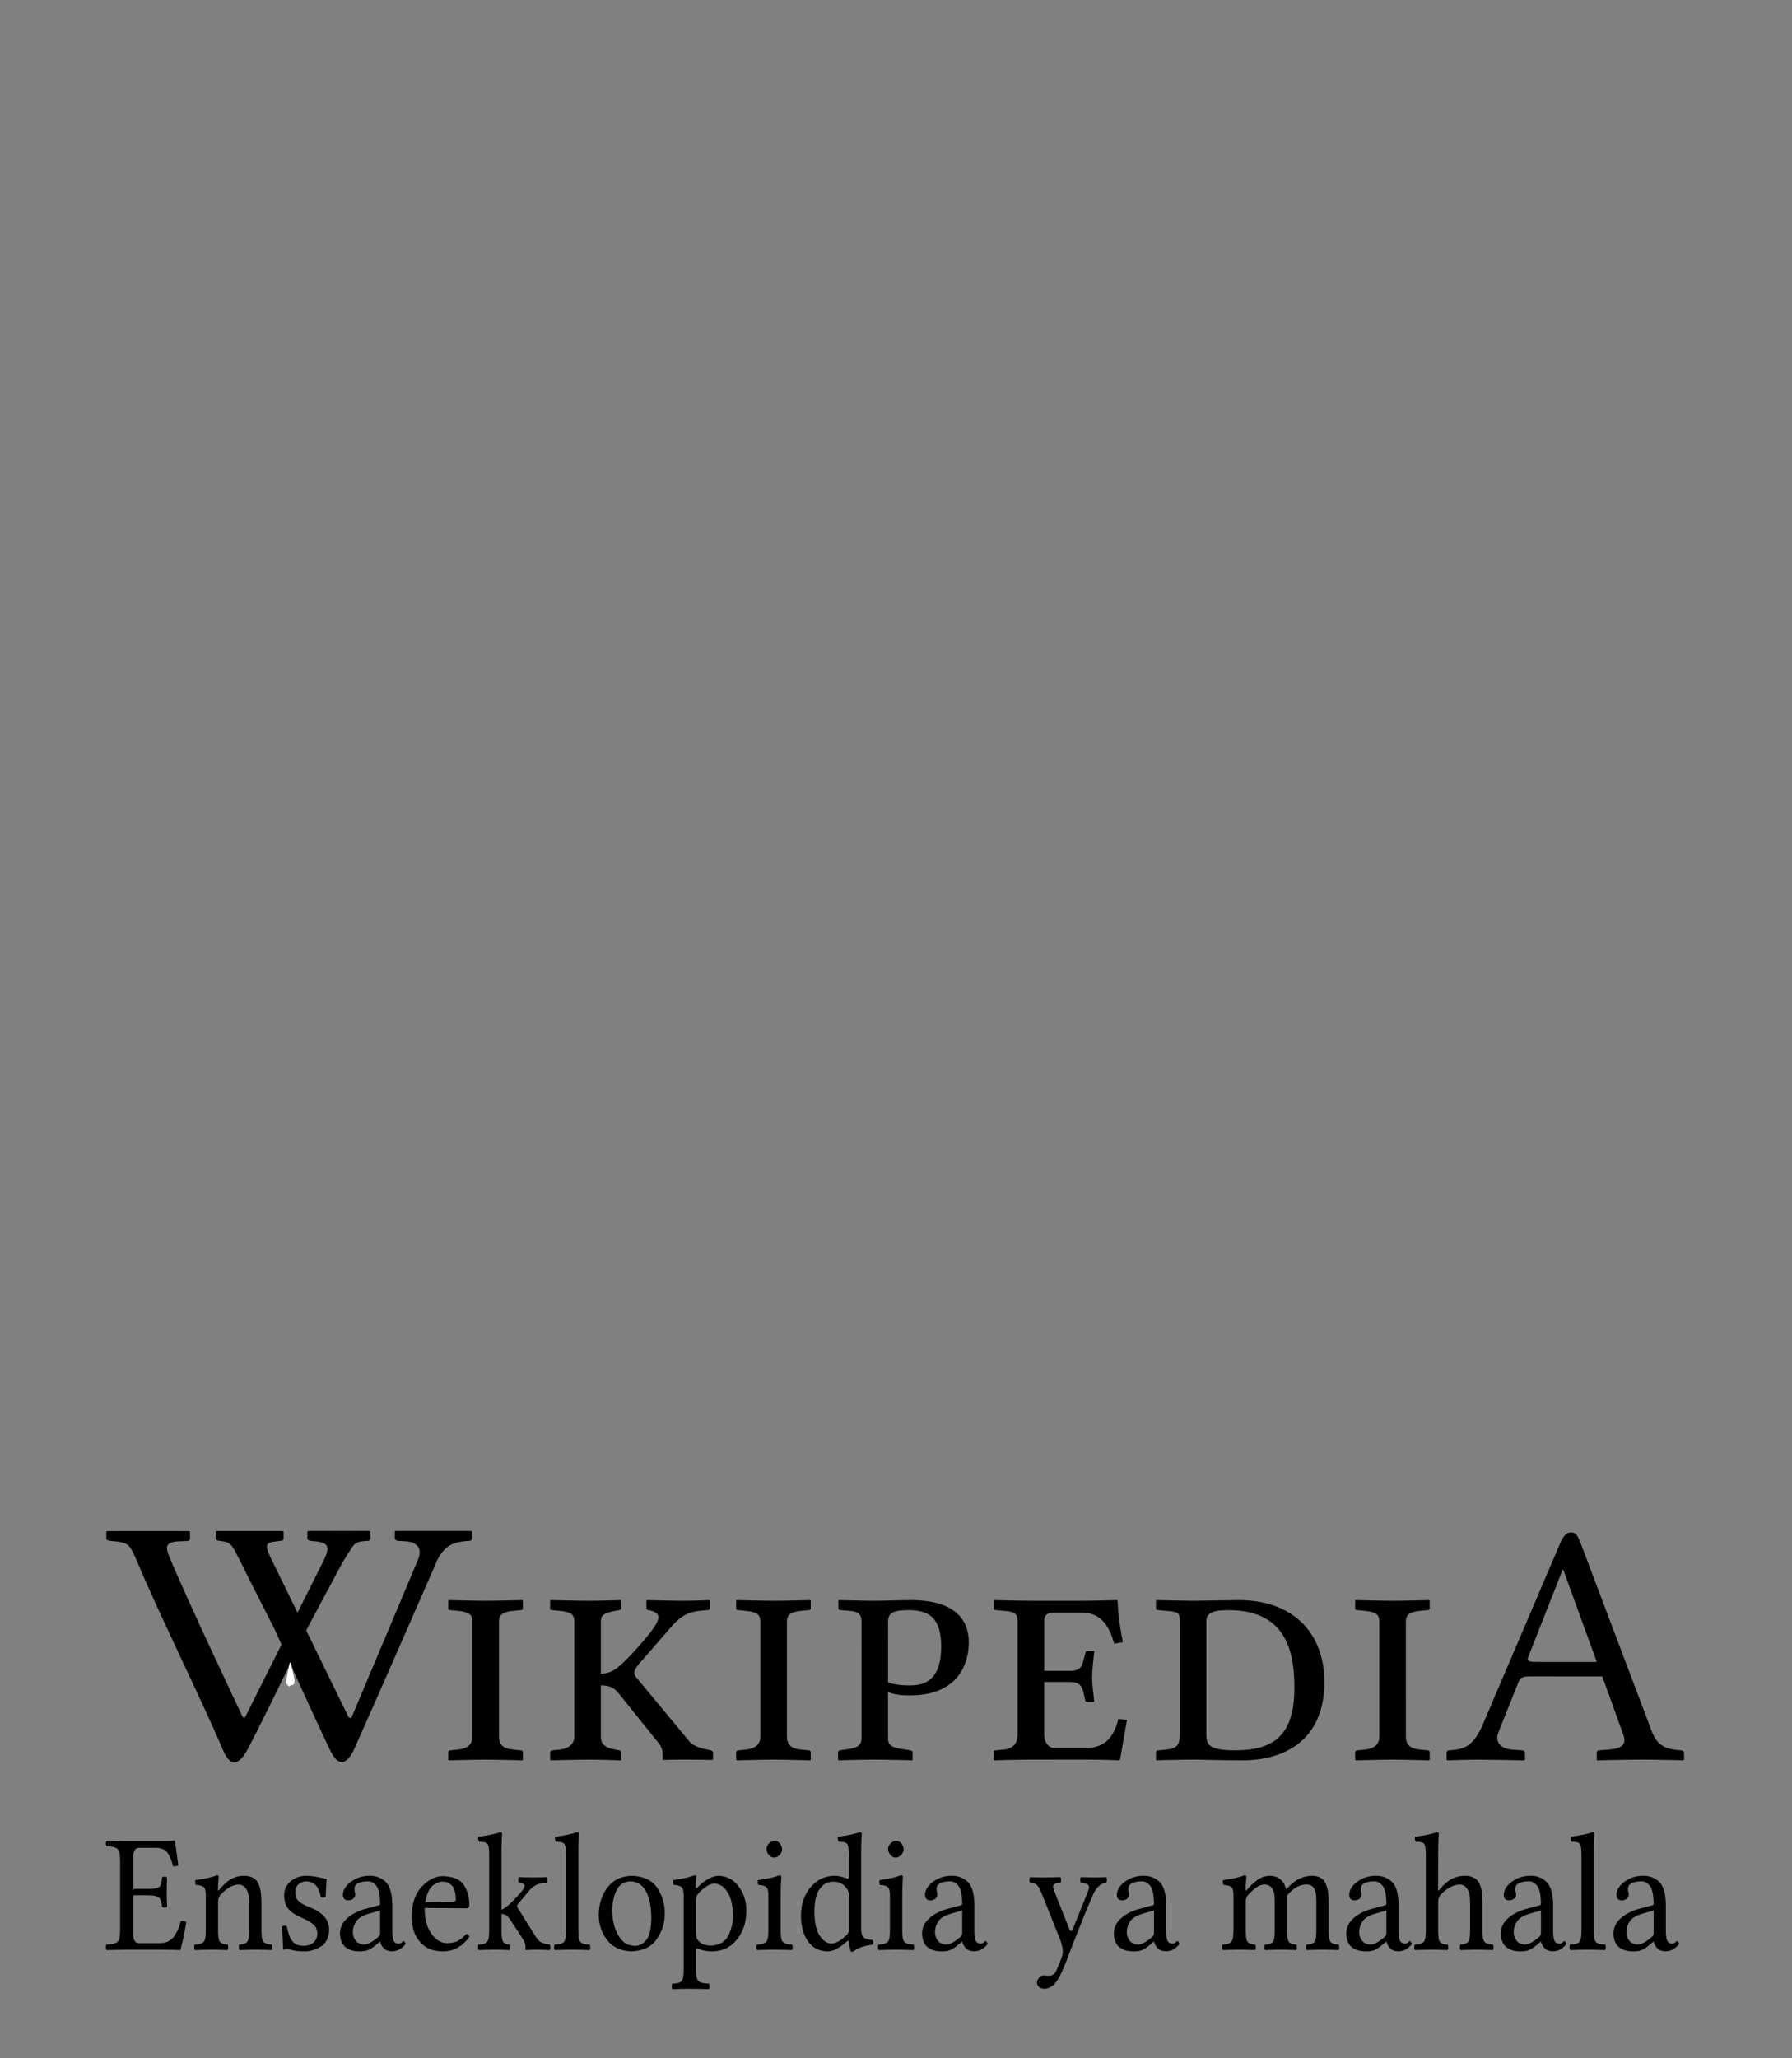 <?xml version="1.0" encoding="UTF-8" standalone="no"?>
<!-- Generator: Adobe Illustrator 13.0.2, SVG Export Plug-In . SVG Version: 6.00 Build 14948)  -->
<svg xmlns:dc="http://purl.org/dc/elements/1.1/" xmlns:cc="http://creativecommons.org/ns#" xmlns:rdf="http://www.w3.org/1999/02/22-rdf-syntax-ns#" xmlns:svg="http://www.w3.org/2000/svg" xmlns="http://www.w3.org/2000/svg" xmlns:xlink="http://www.w3.org/1999/xlink" xmlns:sodipodi="http://sodipodi.sourceforge.net/DTD/sodipodi-0.dtd" xmlns:inkscape="http://www.inkscape.org/namespaces/inkscape" version="1.1" x="0px" y="0px" width="135px" height="155px" viewBox="0 0 135 155" enable-background="new 0 0 135 155" xml:space="preserve" id="svg3857" inkscape:version="0.46" sodipodi:docname="Wikipedia-logo-v2-tn.svg" sodipodi:version="0.32" inkscape:output_extension="org.inkscape.output.svg.inkscape" inkscape:export-filename="C:\Documents and Settings\Phoenix\Desktop\sebx wiki pix\Wikipedia-logo-v2-tn.png" inkscape:export-xdpi="90" inkscape:export-ydpi="90"><rect x="0" y="0" width="135" height="155" fill="#808080" stroke="none"/><defs id="defs4850"><inkscape:perspective sodipodi:type="inkscape:persp3d" inkscape:vp_x="0 : 77.5 : 1" inkscape:vp_y="0 : 1000 : 0" inkscape:vp_z="135 : 77.5 : 1" inkscape:persp3d-origin="67.5 : 51.666667 : 1" id="perspective4854"></inkscape:perspective>
	
		<radialGradient gradientUnits="userSpaceOnUse" gradientTransform="matrix(1,0,0,-1,192.4,143.1)" r="68.686" cy="87.823" cx="-145.47" id="SVGID_1_">
		<stop id="stop3922" style="stop-color:#FFFFFF" offset="0"></stop>
		<stop id="stop3924" style="stop-color:#EAEAEB" offset="0.483"></stop>
		<stop id="stop3926" style="stop-color:#A9ABAE" offset="0.945"></stop>
		<stop id="stop3928" style="stop-color:#999B9E" offset="1"></stop>
	</radialGradient>
	
	
	<linearGradient y2="97.232" x2="112.733" y1="24.481" x1="66.232" gradientUnits="userSpaceOnUse" id="SVGID_2_">
		<stop id="stop3935" style="stop-color:#8A8A8A" offset="0"></stop>
		<stop id="stop3937" style="stop-color:#606060" offset="0.569"></stop>
		<stop id="stop3939" style="stop-color:#FFFFFF" offset="0.591"></stop>
		<stop id="stop3941" style="stop-color:#585858" offset="0.612"></stop>
		<stop id="stop3943" style="stop-color:#303030" offset="1"></stop>
	</linearGradient>
	
	
	<linearGradient y2="65.137" x2="83.799" y1="65.137" x1="54.716" gradientUnits="userSpaceOnUse" id="SVGID_5_">
		<stop id="stop3964" style="stop-color:#231F20" offset="0"></stop>
		<stop id="stop3966" style="stop-color:#474747" offset="1"></stop>
	</linearGradient>
	
	
	
	
	
	
	
	
	
		<linearGradient gradientTransform="matrix(1,0,0,-1,192.4,143.1)" y2="29.904" x2="-94.069" y1="119.808" x1="-123.59" gradientUnits="userSpaceOnUse" id="SVGID_6_">
		<stop id="stop3997" style="stop-color:#FFFFFF" offset="0"></stop>
		<stop id="stop3999" style="stop-color:#FCFCFC" offset="0.009"></stop>
		<stop id="stop4001" style="stop-color:#EEEEEE" offset="0.066"></stop>
		<stop id="stop4003" style="stop-color:#E5E5E5" offset="0.134"></stop>
		<stop id="stop4005" style="stop-color:#E3E3E3" offset="0.252"></stop>
		<stop id="stop4007" style="stop-color:#8A8A8A" offset="0.336"></stop>
		<stop id="stop4009" style="stop-color:#B8B8B8" offset="0.442"></stop>
		<stop id="stop4011" style="stop-color:#3B3B3B" offset="1"></stop>
	</linearGradient>
	
	<linearGradient y2="87.627" x2="119.547" y1="26.876" x1="70.422" gradientUnits="userSpaceOnUse" id="SVGID_7_">
		<stop id="stop4016" style="stop-color:#EFF0F0" offset="0"></stop>
		<stop id="stop4018" style="stop-color:#F0F1F2" offset="0.591"></stop>
		<stop id="stop4020" style="stop-color:#787878" offset="0.599"></stop>
		<stop id="stop4022" style="stop-color:#EEEFF0" offset="0.646"></stop>
		<stop id="stop4024" style="stop-color:#D8D9DB" offset="1"></stop>
	</linearGradient>
	
	
		<linearGradient gradientTransform="matrix(1,0,0,-1,192.4,143.1)" y2="31.999" x2="-87.57" y1="122.133" x1="-117.166" gradientUnits="userSpaceOnUse" id="SVGID_8_">
		<stop id="stop4029" style="stop-color:#FFFFFF" offset="0"></stop>
		<stop id="stop4031" style="stop-color:#E4E5E6" offset="1"></stop>
	</linearGradient>
	
	<linearGradient y2="106.39" x2="79.684" y1="25.276" x1="54.653" gradientUnits="userSpaceOnUse" id="SVGID_9_">
		<stop id="stop4036" style="stop-color:#FFFFFF" offset="0"></stop>
		<stop id="stop4038" style="stop-color:#F9F9F9" offset="0.747"></stop>
		<stop id="stop4040" style="stop-color:#D5D7D8" offset="1"></stop>
	</linearGradient>
	
	
	
	
	
		<linearGradient gradientTransform="matrix(1,0,0,-1,192.4,143.1)" y2="24.646" x2="-134.857" y1="119.633" x1="-115.337" gradientUnits="userSpaceOnUse" id="SVGID_10_">
		<stop id="stop4061" style="stop-color:#FFFFFF" offset="0"></stop>
		<stop id="stop4063" style="stop-color:#E4E5E6" offset="1"></stop>
	</linearGradient>
	
	<linearGradient y2="92.496" x2="37.248" y1="33.077" x1="32.519" gradientUnits="userSpaceOnUse" id="SVGID_11_">
		<stop id="stop4068" style="stop-color:#989A9C" offset="0.22"></stop>
		<stop id="stop4070" style="stop-color:#FFFFFF" offset="0.253"></stop>
	</linearGradient>
	
	
		<linearGradient gradientTransform="matrix(1,0,0,-1,192.4,143.1)" y2="32.798" x2="-171.946" y1="126.84" x1="-152.62" gradientUnits="userSpaceOnUse" id="SVGID_12_">
		<stop id="stop4075" style="stop-color:#FFFFFF" offset="0"></stop>
		<stop id="stop4077" style="stop-color:#E4E5E6" offset="1"></stop>
	</linearGradient>
	
	
		<linearGradient gradientTransform="matrix(1,0,0,-1,192.4,143.1)" y2="35.586" x2="-130.143" y1="35.625" x1="-130.135" gradientUnits="userSpaceOnUse" id="SVGID_13_">
		<stop id="stop4082" style="stop-color:#FFFFFF" offset="0"></stop>
		<stop id="stop4084" style="stop-color:#E4E5E6" offset="1"></stop>
	</linearGradient>
	
	
	
	
		<linearGradient gradientTransform="matrix(1,0,0,-1,192.4,143.1)" y2="25.888" x2="-140.545" y1="120.322" x1="-121.138" gradientUnits="userSpaceOnUse" id="SVGID_14_">
		<stop id="stop4093" style="stop-color:#FFFFFF" offset="0"></stop>
		<stop id="stop4095" style="stop-color:#E4E5E6" offset="1"></stop>
	</linearGradient>
	
	
		<linearGradient gradientTransform="matrix(1,0,0,-1,192.4,143.1)" y2="28.852" x2="-155.006" y1="123.353" x1="-135.586" gradientUnits="userSpaceOnUse" id="SVGID_15_">
		<stop id="stop4100" style="stop-color:#FFFFFF" offset="0"></stop>
		<stop id="stop4102" style="stop-color:#E4E5E6" offset="1"></stop>
	</linearGradient>
	
	
		<linearGradient gradientTransform="matrix(1,0,0,-1,192.4,143.1)" y2="27.135" x2="-146.884" y1="121.936" x1="-127.401" gradientUnits="userSpaceOnUse" id="SVGID_16_">
		<stop id="stop4107" style="stop-color:#FFFFFF" offset="0"></stop>
		<stop id="stop4109" style="stop-color:#E4E5E6" offset="1"></stop>
	</linearGradient>
	
	
		<linearGradient gradientTransform="matrix(1,0,0,-1,192.4,143.1)" y2="24.944" x2="-138.852" y1="124.004" x1="-118.495" gradientUnits="userSpaceOnUse" id="SVGID_17_">
		<stop id="stop4114" style="stop-color:#FFFFFF" offset="0"></stop>
		<stop id="stop4116" style="stop-color:#E4E5E6" offset="1"></stop>
	</linearGradient>
	
	
		<linearGradient gradientTransform="matrix(1,0,0,-1,192.4,143.1)" y2="24.695" x2="-134.788" y1="119.176" x1="-115.372" gradientUnits="userSpaceOnUse" id="SVGID_18_">
		<stop id="stop4121" style="stop-color:#FFFFFF" offset="0"></stop>
		<stop id="stop4123" style="stop-color:#E4E5E6" offset="1"></stop>
	</linearGradient>
	
	
	
	
	
	
	
	
	
	
	
	
		<linearGradient gradientTransform="matrix(1,0,0,-1,192.4,143.1)" y2="83.605" x2="-75.636" y1="83.605" x1="-175.442" gradientUnits="userSpaceOnUse" id="SVGID_21_">
		<stop id="stop4198" style="stop-color:#555555" offset="0"></stop>
		<stop id="stop4200" style="stop-color:#231F20" offset="1"></stop>
	</linearGradient>
	
	
		<linearGradient gradientTransform="matrix(1,0,0,-1,192.4,143.1)" y2="104.08" x2="-83.541" y1="104.08" x1="-175.142" gradientUnits="userSpaceOnUse" id="SVGID_22_">
		<stop id="stop4205" style="stop-color:#A0A0A0" offset="0"></stop>
		<stop id="stop4207" style="stop-color:#656767" offset="0.077"></stop>
		<stop id="stop4209" style="stop-color:#717375" offset="1"></stop>
	</linearGradient>
	
	
	
	
	
	
	
		<linearGradient gradientTransform="matrix(1,0,0,-1,192.4,143.1)" y2="78.209" x2="-172.385" y1="78.209" x1="-172.385" gradientUnits="userSpaceOnUse" id="SVGID_23_">
		<stop id="stop4224" style="stop-color:#FFFFFF" offset="0"></stop>
		<stop id="stop4226" style="stop-color:#F4F4F4" offset="0.078"></stop>
		<stop id="stop4228" style="stop-color:#CECECE" offset="0.381"></stop>
		<stop id="stop4230" style="stop-color:#BFBFBF" offset="0.54"></stop>
		<stop id="stop4232" style="stop-color:#7C7C7C" offset="0.836"></stop>
		<stop id="stop4234" style="stop-color:#A8A8A8" offset="0.9"></stop>
		<stop id="stop4236" style="stop-color:#9A9A9A" offset="0.909"></stop>
		<stop id="stop4238" style="stop-color:#7D7D7D" offset="0.933"></stop>
		<stop id="stop4240" style="stop-color:#686868" offset="0.956"></stop>
		<stop id="stop4242" style="stop-color:#5B5B5B" offset="0.979"></stop>
		<stop id="stop4244" style="stop-color:#575757" offset="1"></stop>
	</linearGradient>
	
	
		<linearGradient gradientTransform="matrix(1,0,0,-1,192.4,143.1)" y2="90.477" x2="-67.153" y1="78.449" x1="-175.717" gradientUnits="userSpaceOnUse" id="SVGID_24_">
		<stop id="stop4249" style="stop-color:#FFFFFF" offset="0"></stop>
		<stop id="stop4251" style="stop-color:#F4F4F4" offset="0.078"></stop>
		<stop id="stop4253" style="stop-color:#CECECE" offset="0.381"></stop>
		<stop id="stop4255" style="stop-color:#BFBFBF" offset="0.54"></stop>
		<stop id="stop4257" style="stop-color:#7C7C7C" offset="0.836"></stop>
		<stop id="stop4259" style="stop-color:#A8A8A8" offset="0.9"></stop>
		<stop id="stop4261" style="stop-color:#9A9A9A" offset="0.909"></stop>
		<stop id="stop4263" style="stop-color:#7D7D7D" offset="0.933"></stop>
		<stop id="stop4265" style="stop-color:#686868" offset="0.956"></stop>
		<stop id="stop4267" style="stop-color:#5B5B5B" offset="0.979"></stop>
		<stop id="stop4269" style="stop-color:#575757" offset="1"></stop>
	</linearGradient>
	
	
		<linearGradient gradientTransform="matrix(1,0,0,-1,192.4,143.1)" y2="92.223" x2="-52.132" y1="78.48" x1="-176.185" gradientUnits="userSpaceOnUse" id="SVGID_25_">
		<stop id="stop4274" style="stop-color:#FFFFFF" offset="0"></stop>
		<stop id="stop4276" style="stop-color:#F4F4F4" offset="0.078"></stop>
		<stop id="stop4278" style="stop-color:#CECECE" offset="0.381"></stop>
		<stop id="stop4280" style="stop-color:#BFBFBF" offset="0.54"></stop>
		<stop id="stop4282" style="stop-color:#7C7C7C" offset="0.836"></stop>
		<stop id="stop4284" style="stop-color:#A8A8A8" offset="0.9"></stop>
		<stop id="stop4286" style="stop-color:#9A9A9A" offset="0.909"></stop>
		<stop id="stop4288" style="stop-color:#7D7D7D" offset="0.933"></stop>
		<stop id="stop4290" style="stop-color:#686868" offset="0.956"></stop>
		<stop id="stop4292" style="stop-color:#5B5B5B" offset="0.979"></stop>
		<stop id="stop4294" style="stop-color:#575757" offset="1"></stop>
	</linearGradient>
	
	<linearGradient y2="51.953" x2="117.195" y1="71.327" x1="21.213" gradientUnits="userSpaceOnUse" id="SVGID_26_">
		<stop id="stop4299" style="stop-color:#EDEDEE" offset="0"></stop>
		<stop id="stop4301" style="stop-color:#FFFFFF" offset="0.418"></stop>
		<stop id="stop4303" style="stop-color:#F8F9F9" offset="0.626"></stop>
		<stop id="stop4305" style="stop-color:#BFC0C2" offset="1"></stop>
	</linearGradient>
	
	
	
	
	<linearGradient y2="30.732" x2="27.956" y1="30.732" x1="23.471" gradientUnits="userSpaceOnUse" id="SVGID_27_">
		<stop id="stop4316" style="stop-color:#E2E3E4" offset="0"></stop>
		<stop id="stop4318" style="stop-color:#FFFFFF" offset="0.505"></stop>
	</linearGradient>
	
	
	
	
	
	
	
	
	
	
	
	
	
	
	
	
	
	
	
	
	
	
	
	
	
	
	
	
	
	
	
	
	
	
	
	
	
	
	
	
	
	
	
	
	
	
	
	
	
	
	
	
	
	
	
	
	
	
	
	
	
	
	
	
	
	
	
	
	
	
	
	
	
	
	
	
	
	
	
	
	
	
	
	
	
	
	
	
	
	
	
	
	
	
	
	
	
	
	
	
	
	
	
	
	
	
	
	
	
	
	
	
	
	
	
	
	
	
	
	
	
	
	
	
	
	
	
	
	
	
	
	
	
	
	
	
	
	
	
	
	
	
	
	
	
	
	
	
	
	
	
	
	
	
	
	
	
	
	
	
	
	
	
	
	
	
	
	
	
	
	
	
	
	
	
	
	
	
	<linearGradient y2="29.204" x2="111.546" y1="49.719" x1="22.574" gradientUnits="userSpaceOnUse" id="SVGID_34_">
		<stop id="stop4743" style="stop-color:#FFFFFF" offset="0"></stop>
		<stop id="stop4745" style="stop-color:#FFFFFF" offset="0.654"></stop>
		<stop id="stop4747" style="stop-color:#CBCCCE" offset="1"></stop>
	</linearGradient>
	
	
	
	
	
	
	
	
		<linearGradient gradientTransform="matrix(1,0,0,-1,192.4,143.1)" y2="107.09" x2="-126.423" y1="107.09" x1="-158.81" gradientUnits="userSpaceOnUse" id="SVGID_35_">
		<stop id="stop4770" style="stop-color:#696969" offset="0"></stop>
		<stop id="stop4772" style="stop-color:#2E2E2E" offset="0.37"></stop>
		<stop id="stop4774" style="stop-color:#424242" offset="0.455"></stop>
		<stop id="stop4776" style="stop-color:#303030" offset="0.601"></stop>
		<stop id="stop4778" style="stop-color:#4A4A4A" offset="0.695"></stop>
		<stop id="stop4780" style="stop-color:#666666" offset="1"></stop>
	</linearGradient>
	
	
		<linearGradient gradientTransform="matrix(1,0,0,-1,192.4,143.1)" y2="107.897" x2="-126.545" y1="107.897" x1="-158.418" gradientUnits="userSpaceOnUse" id="SVGID_36_">
		<stop id="stop4785" style="stop-color:#525252" offset="0"></stop>
		<stop id="stop4787" style="stop-color:#333333" offset="0.186"></stop>
		<stop id="stop4789" style="stop-color:#AEAEAE" offset="0.354"></stop>
		<stop id="stop4791" style="stop-color:#ADADAD" offset="0.42"></stop>
		<stop id="stop4793" style="stop-color:#9D9D9D" offset="0.428"></stop>
		<stop id="stop4795" style="stop-color:#818181" offset="0.443"></stop>
		<stop id="stop4797" style="stop-color:#6A6A6A" offset="0.461"></stop>
		<stop id="stop4799" style="stop-color:#585858" offset="0.481"></stop>
		<stop id="stop4801" style="stop-color:#4C4C4C" offset="0.506"></stop>
		<stop id="stop4803" style="stop-color:#444444" offset="0.539"></stop>
		<stop id="stop4805" style="stop-color:#424242" offset="0.617"></stop>
		<stop id="stop4807" style="stop-color:#454545" offset="0.668"></stop>
		<stop id="stop4809" style="stop-color:#BDBDBD" offset="1"></stop>
	</linearGradient>
	
	
		<linearGradient gradientTransform="matrix(1,0,0,-1,192.4,143.1)" y2="104.433" x2="-154.154" y1="97.628" x1="-153.125" gradientUnits="userSpaceOnUse" id="SVGID_37_">
		<stop id="stop4814" style="stop-color:#969696" offset="0"></stop>
		<stop id="stop4816" style="stop-color:#000000" offset="1"></stop>
	</linearGradient>
	
	
	
	<linearGradient y2="38.79" x2="39.487" y1="46.373" x1="38.737" gradientUnits="userSpaceOnUse" id="SVGID_38_">
		<stop id="stop4825" style="stop-color:#333333" offset="0"></stop>
		<stop id="stop4827" style="stop-color:#000000" offset="0.431"></stop>
		<stop id="stop4829" style="stop-color:#2E2E2E" offset="1"></stop>
	</linearGradient>
	
	
	
	
	
		<radialGradient gradientUnits="userSpaceOnUse" gradientTransform="matrix(1,0,0,-1,192.4,143.1)" r="72.752" cy="106.6" cx="-138.233" id="SVGID_39_">
		<stop id="stop4840" style="stop-color:#000000;stop-opacity:0;" offset="0"></stop>
		<stop id="stop4842" style="stop-color:#000000;stop-opacity:0.08;" offset="0.802"></stop>
		<stop id="stop4844" style="stop-color:#000000;stop-opacity:0.388;" offset="1"></stop>
	</radialGradient>
	
<radialGradient inkscape:collect="always" xlink:href="#SVGID_39_" id="radialGradient5007" gradientUnits="userSpaceOnUse" gradientTransform="matrix(1,0,0,-1,192.4,143.1)" cx="-138.233" cy="106.6" r="72.752"></radialGradient><linearGradient inkscape:collect="always" xlink:href="#SVGID_38_" id="linearGradient5013" gradientUnits="userSpaceOnUse" x1="38.737" y1="46.373" x2="39.487" y2="38.79"></linearGradient><linearGradient inkscape:collect="always" xlink:href="#SVGID_37_" id="linearGradient5018" gradientUnits="userSpaceOnUse" gradientTransform="matrix(1,0,0,-1,192.4,143.1)" x1="-153.125" y1="97.628" x2="-154.154" y2="104.433"></linearGradient><linearGradient inkscape:collect="always" xlink:href="#SVGID_36_" id="linearGradient5021" gradientUnits="userSpaceOnUse" gradientTransform="matrix(1,0,0,-1,192.4,143.1)" x1="-158.418" y1="107.897" x2="-126.545" y2="107.897"></linearGradient><linearGradient inkscape:collect="always" xlink:href="#SVGID_35_" id="linearGradient5024" gradientUnits="userSpaceOnUse" gradientTransform="matrix(1,0,0,-1,192.4,143.1)" x1="-158.81" y1="107.09" x2="-126.423" y2="107.09"></linearGradient><linearGradient inkscape:collect="always" xlink:href="#SVGID_34_" id="linearGradient5036" gradientUnits="userSpaceOnUse" x1="22.574" y1="49.719" x2="111.546" y2="29.204"></linearGradient><linearGradient inkscape:collect="always" xlink:href="#SVGID_27_" id="linearGradient5252" gradientUnits="userSpaceOnUse" x1="23.471" y1="30.732" x2="27.956" y2="30.732"></linearGradient><linearGradient inkscape:collect="always" xlink:href="#SVGID_26_" id="linearGradient5258" gradientUnits="userSpaceOnUse" x1="21.213" y1="71.327" x2="117.195" y2="51.953"></linearGradient><linearGradient inkscape:collect="always" xlink:href="#SVGID_25_" id="linearGradient5261" gradientUnits="userSpaceOnUse" gradientTransform="matrix(1,0,0,-1,192.4,143.1)" x1="-176.185" y1="78.48" x2="-52.132" y2="92.223"></linearGradient><linearGradient inkscape:collect="always" xlink:href="#SVGID_24_" id="linearGradient5264" gradientUnits="userSpaceOnUse" gradientTransform="matrix(1,0,0,-1,192.4,143.1)" x1="-175.717" y1="78.449" x2="-67.153" y2="90.477"></linearGradient><linearGradient inkscape:collect="always" xlink:href="#SVGID_23_" id="linearGradient5267" gradientUnits="userSpaceOnUse" gradientTransform="matrix(1,0,0,-1,192.4,143.1)" x1="-172.385" y1="78.209" x2="-172.385" y2="78.209"></linearGradient><linearGradient inkscape:collect="always" xlink:href="#SVGID_22_" id="linearGradient5275" gradientUnits="userSpaceOnUse" gradientTransform="matrix(1,0,0,-1,192.4,143.1)" x1="-175.142" y1="104.08" x2="-83.541" y2="104.08"></linearGradient><linearGradient inkscape:collect="always" xlink:href="#SVGID_21_" id="linearGradient5278" gradientUnits="userSpaceOnUse" gradientTransform="matrix(1,0,0,-1,192.4,143.1)" x1="-175.442" y1="83.605" x2="-75.636" y2="83.605"></linearGradient><linearGradient inkscape:collect="always" xlink:href="#SVGID_18_" id="linearGradient5317" gradientUnits="userSpaceOnUse" gradientTransform="matrix(1,0,0,-1,192.4,143.1)" x1="-115.372" y1="119.176" x2="-134.788" y2="24.695"></linearGradient><linearGradient inkscape:collect="always" xlink:href="#SVGID_17_" id="linearGradient5320" gradientUnits="userSpaceOnUse" gradientTransform="matrix(1,0,0,-1,192.4,143.1)" x1="-118.495" y1="124.004" x2="-138.852" y2="24.944"></linearGradient><linearGradient inkscape:collect="always" xlink:href="#SVGID_16_" id="linearGradient5323" gradientUnits="userSpaceOnUse" gradientTransform="matrix(1,0,0,-1,192.4,143.1)" x1="-127.401" y1="121.936" x2="-146.884" y2="27.135"></linearGradient><linearGradient inkscape:collect="always" xlink:href="#SVGID_15_" id="linearGradient5326" gradientUnits="userSpaceOnUse" gradientTransform="matrix(1,0,0,-1,192.4,143.1)" x1="-135.586" y1="123.353" x2="-155.006" y2="28.852"></linearGradient><linearGradient inkscape:collect="always" xlink:href="#SVGID_14_" id="linearGradient5329" gradientUnits="userSpaceOnUse" gradientTransform="matrix(1,0,0,-1,192.4,143.1)" x1="-121.138" y1="120.322" x2="-140.545" y2="25.888"></linearGradient><linearGradient inkscape:collect="always" xlink:href="#SVGID_13_" id="linearGradient5334" gradientUnits="userSpaceOnUse" gradientTransform="matrix(1,0,0,-1,192.4,143.1)" x1="-130.135" y1="35.625" x2="-130.143" y2="35.586"></linearGradient><linearGradient inkscape:collect="always" xlink:href="#SVGID_12_" id="linearGradient5337" gradientUnits="userSpaceOnUse" gradientTransform="matrix(1,0,0,-1,192.4,143.1)" x1="-152.62" y1="126.84" x2="-171.946" y2="32.798"></linearGradient><linearGradient inkscape:collect="always" xlink:href="#SVGID_11_" id="linearGradient5340" gradientUnits="userSpaceOnUse" x1="32.519" y1="33.077" x2="37.248" y2="92.496"></linearGradient><linearGradient inkscape:collect="always" xlink:href="#SVGID_10_" id="linearGradient5343" gradientUnits="userSpaceOnUse" gradientTransform="matrix(1,0,0,-1,192.4,143.1)" x1="-115.337" y1="119.633" x2="-134.857" y2="24.646"></linearGradient><linearGradient inkscape:collect="always" xlink:href="#SVGID_9_" id="linearGradient5354" gradientUnits="userSpaceOnUse" x1="54.653" y1="25.276" x2="79.684" y2="106.39"></linearGradient><linearGradient inkscape:collect="always" xlink:href="#SVGID_8_" id="linearGradient5357" gradientUnits="userSpaceOnUse" gradientTransform="matrix(1,0,0,-1,192.4,143.1)" x1="-117.166" y1="122.133" x2="-87.57" y2="31.999"></linearGradient><linearGradient inkscape:collect="always" xlink:href="#SVGID_7_" id="linearGradient5360" gradientUnits="userSpaceOnUse" x1="70.422" y1="26.876" x2="119.547" y2="87.627"></linearGradient><linearGradient inkscape:collect="always" xlink:href="#SVGID_6_" id="linearGradient5363" gradientUnits="userSpaceOnUse" gradientTransform="matrix(1,0,0,-1,192.4,143.1)" x1="-123.59" y1="119.808" x2="-94.069" y2="29.904"></linearGradient><linearGradient inkscape:collect="always" xlink:href="#SVGID_5_" id="linearGradient5379" gradientUnits="userSpaceOnUse" x1="54.716" y1="65.137" x2="83.799" y2="65.137"></linearGradient><linearGradient inkscape:collect="always" xlink:href="#SVGID_2_" id="linearGradient5391" gradientUnits="userSpaceOnUse" x1="66.232" y1="24.481" x2="112.733" y2="97.232"></linearGradient><radialGradient inkscape:collect="always" xlink:href="#SVGID_1_" id="radialGradient5395" gradientUnits="userSpaceOnUse" gradientTransform="matrix(1,0,0,-1,192.4,143.1)" cx="-145.47" cy="87.823" r="68.686"></radialGradient>
	
	
<inkscape:perspective id="perspective10537" inkscape:persp3d-origin="0.5 : 0.33333333 : 1" inkscape:vp_z="1 : 0.5 : 1" inkscape:vp_y="0 : 1000 : 0" inkscape:vp_x="0 : 0.5 : 1" sodipodi:type="inkscape:persp3d"></inkscape:perspective></defs><sodipodi:namedview pagecolor="#ffffff" bordercolor="#666666" borderopacity="1" objecttolerance="10" gridtolerance="10" guidetolerance="10" inkscape:pageopacity="0" inkscape:pageshadow="2" inkscape:window-width="1198" inkscape:window-height="730" id="namedview4848" showgrid="false" inkscape:zoom="4" inkscape:cx="92.577797" inkscape:cy="50.458467" inkscape:window-x="32" inkscape:window-y="24" inkscape:window-maximized="0" inkscape:current-layer="svg3857" showguides="true" inkscape:guide-bbox="true"><sodipodi:guide orientation="0,1" position="0,140" id="globe_top"></sodipodi:guide><sodipodi:guide orientation="1,0" position="16,0" id="globe_left"></sodipodi:guide><sodipodi:guide orientation="1,0" position="119,0" id="globe_right"></sodipodi:guide><sodipodi:guide id="globe_bottom" position="0,47" orientation="0,1"></sodipodi:guide><sodipodi:guide orientation="0,1" position="8,40" id="wordmark_top"></sodipodi:guide><sodipodi:guide orientation="0,1" position="8,22.5" id="wordmark_bottom"></sodipodi:guide><sodipodi:guide orientation="0,1" position="0,17" id="subtitle_top"></sodipodi:guide><sodipodi:guide orientation="0,1" position="0,8" id="subtitle_bottom"></sodipodi:guide><sodipodi:guide orientation="1,0" position="8,40" id="wordmark_left"></sodipodi:guide><sodipodi:guide orientation="1,0" position="127,40" id="wordmark_right"></sodipodi:guide></sodipodi:namedview><g id="Wikipedia">
		<path id="path3898" d="m 18.757,118.893 c 0,0 -0.367,-0.746 -0.492,-0.994 -0.834,-1.653 -0.816,-1.741 -1.659,-1.852 -0.236,-0.031 -0.358,-0.061 -0.358,-0.178 v -0.523 l 0.071,-0.051 c 1.523,-0.002 4.912,-0.002 4.912,-0.002 l 0.13,0.043 v 0.521 c 0,0.119 -0.085,0.18 -0.258,0.18 l -0.356,0.051 c -0.9,0.07 -0.753,0.438 -0.155,1.629 l 5.677,11.615 0.194,0.053 5.04,-11.961 c 0.175,-0.482 0.148,-0.824 -0.077,-1.025 -0.226,-0.196 -0.385,-0.312 -0.969,-0.336 l -0.473,-0.024 c -0.058,0 -0.113,-0.021 -0.166,-0.06 -0.052,-0.037 -0.079,-0.086 -0.079,-0.145 v -0.498 l 0.072,-0.051 c 1.42,0 5.694,0 5.694,0 l 0.058,0.051 v 0.498 c 0,0.135 -0.077,0.203 -0.229,0.203 -0.746,0.033 -1.299,0.195 -1.657,0.484 -0.359,0.291 -0.639,0.692 -0.84,1.213 0,0 -4.635,10.609 -6.221,14.135 -0.607,1.156 -1.204,1.05 -1.729,-0.033 -1.109,-2.284 -4.232,-9.213 -4.232,-9.213 l -1.898,-3.73 z"></path>
		<path id="path3900" d="m 27.853,115.287 c 0,0 -3.203,-0.01 -4.629,0 l -0.071,0.051 v 0.496 c 0,0.061 0.026,0.109 0.078,0.146 0.053,0.039 0.107,0.059 0.165,0.059 l 0.229,0.025 c 0.583,0.024 0.851,0.177 0.931,0.273 0.139,0.17 0.208,0.354 -0.129,1.089 l -5.98,11.927 -0.157,-0.041 c 0,0 -4.283,-9.031 -5.523,-12.052 -0.129,-0.313 -0.187,-0.545 -0.187,-0.688 0,-0.307 0.277,-0.473 0.831,-0.496 l 0.646,-0.027 c 0.171,0 0.258,-0.066 0.258,-0.203 v -0.496 l -0.058,-0.051 c 0,0 -5.13,-0.006 -6.19,0 l -0.058,0.051 v 0.521 c 0,0.094 0.119,0.152 0.358,0.178 0.651,0.035 1.079,0.139 1.285,0.312 0.205,0.175 0.422,0.617 0.71,1.306 1.557,3.74 4.865,10.414 6.476,14.215 0.464,1.038 1.047,1.199 1.755,-0.032 1.226,-2.274 4.55,-9.218 4.55,-9.218 l 2.618,-4.896 c 0.305,-0.517 0.599,-0.978 0.748,-1.193 0.273,-0.393 0.426,-0.467 1.172,-0.502 0.152,0 0.229,-0.068 0.229,-0.205 v -0.496 l -0.057,-0.053 z"></path>
		<path style="fill:#ffffff" id="path3902" d="m 21.535,126.689 c -0.02,0.066 0.188,0.293 0.253,0.313 l 0.155,-0.098 c 0.064,0.02 0.203,-0.041 0.223,-0.105 l 0.027,-0.264 -0.279,-1.304 c -0.051,-0.067 -0.09,-0.018 -0.107,0.043 l -0.272,1.415 z"></path>
		<path id="path3904" d="m 37.592,130.77 c 0,0.572 0.26,0.91 1.092,0.988 l 0.546,0.053 c 0.078,0 0.156,0.051 0.156,0.155 v 0.546 l -0.026,0.053 c 0,0 -1.976,-0.053 -2.782,-0.053 -0.728,0 -2.756,0.053 -2.756,0.053 l -0.052,-0.053 v -0.546 c 0,-0.104 0.078,-0.155 0.182,-0.155 l 0.52,-0.053 c 0.858,-0.078 1.118,-0.494 1.118,-0.988 v -8.658 c 0,-0.571 -0.313,-0.729 -1.118,-0.805 l -0.52,-0.054 c -0.104,0 -0.182,-0.024 -0.182,-0.104 v -0.599 l 0.026,-0.052 c 0,0 2.054,0.052 2.86,0.052 0.702,0 2.704,-0.052 2.704,-0.052 l 0.026,0.052 v 0.572 c 0,0.078 -0.052,0.13 -0.156,0.13 l -0.546,0.053 c -0.806,0.077 -1.092,0.286 -1.092,0.807 v 8.658 z"></path>
		<path id="path3906" d="m 45.265,130.77 c 0,0.572 0.338,0.858 1.092,0.988 l 0.286,0.053 c 0.078,0.025 0.156,0.051 0.156,0.155 v 0.546 l -0.026,0.053 c 0,0 -1.638,-0.053 -2.418,-0.053 -0.728,0 -2.86,0.053 -2.86,0.053 l -0.052,-0.053 v -0.546 c 0,-0.104 0.078,-0.155 0.182,-0.155 l 0.52,-0.053 c 0.78,-0.078 1.118,-0.494 1.118,-0.988 v -8.658 c 0,-0.571 -0.286,-0.729 -1.118,-0.805 l -0.52,-0.054 c -0.104,0 -0.182,-0.024 -0.182,-0.104 v -0.599 l 0.026,-0.052 c 0,0 2.132,0.052 2.938,0.052 0.729,0 2.366,-0.052 2.366,-0.052 l 0.026,0.052 v 0.572 c 0,0.078 -0.052,0.104 -0.156,0.13 l -0.286,0.053 c -0.806,0.155 -1.092,0.286 -1.092,0.807 v 3.926 c 0.858,0 1.352,-0.441 2.496,-1.664 1.04,-1.145 1.846,-2.105 1.846,-2.6 0,-0.209 -0.234,-0.442 -0.754,-0.521 -0.104,-0.025 -0.156,-0.052 -0.156,-0.13 v -0.599 l 0.026,-0.025 c 0,0 2.106,0.052 2.86,0.052 0.676,0 1.82,-0.052 1.82,-0.052 l 0.078,0.025 v 0.599 c 0,0.078 -0.078,0.13 -0.208,0.13 -1.014,0.078 -1.716,0.13 -2.652,1.196 l -2.236,2.573 c -0.442,0.469 -0.598,0.754 -0.598,0.963 0,0.156 0.104,0.285 0.234,0.441 l 3.926,4.732 c 0.312,0.363 0.936,0.52 1.456,0.623 l 0.13,0.025 c 0.078,0.026 0.182,0.078 0.182,0.156 v 0.546 l -0.078,0.026 c 0,0 -1.378,-0.026 -2.106,-0.026 -0.65,0 -1.586,0.026 -1.586,0.026 l -0.026,-0.026 v -0.312 c 0,-0.339 -0.026,-0.623 -0.39,-1.039 l -2.886,-3.589 c -0.39,-0.521 -0.806,-0.649 -1.378,-0.649 v 3.851 l 0,0 z"></path>
		<path id="path3908" d="m 59.282,130.77 c 0,0.572 0.26,0.91 1.092,0.988 l 0.546,0.053 c 0.078,0 0.156,0.051 0.156,0.155 v 0.546 l -0.026,0.053 c 0,0 -1.976,-0.053 -2.782,-0.053 -0.728,0 -2.756,0.053 -2.756,0.053 l -0.052,-0.053 v -0.546 c 0,-0.104 0.078,-0.155 0.182,-0.155 l 0.52,-0.053 c 0.858,-0.078 1.118,-0.494 1.118,-0.988 v -8.658 c 0,-0.571 -0.312,-0.729 -1.118,-0.805 l -0.52,-0.054 c -0.104,0 -0.182,-0.024 -0.182,-0.104 v -0.599 l 0.026,-0.052 c 0,0 2.054,0.052 2.86,0.052 0.702,0 2.704,-0.052 2.704,-0.052 l 0.026,0.052 v 0.572 c 0,0.078 -0.052,0.13 -0.156,0.13 l -0.546,0.053 c -0.806,0.077 -1.092,0.286 -1.092,0.807 v 8.658 z"></path>
		<path id="path3910" d="m 64.9,122.163 c 0,-0.806 -0.338,-0.832 -1.56,-0.91 -0.156,0 -0.182,-0.077 -0.182,-0.13 v -0.598 l 0.052,-0.026 c 0.39,0 1.924,0.052 2.678,0.052 0.728,0 1.768,-0.052 2.73,-0.052 3.69,0 4.366,1.819 4.366,3.173 0,1.561 -0.754,4.004 -4.444,4.004 -0.65,0 -1.17,-0.053 -1.639,-0.26 v 3.482 c 0,0.572 0.312,0.703 1.145,0.832 l 0.521,0.078 c 0.104,0.026 0.182,0.053 0.182,0.156 v 0.546 l -0.025,0.052 c 0,0 -2.08,-0.052 -2.886,-0.052 -0.728,0 -2.678,0.052 -2.678,0.052 l -0.026,-0.052 v -0.546 c 0,-0.104 0.052,-0.13 0.156,-0.156 l 0.546,-0.078 c 0.806,-0.104 1.066,-0.338 1.066,-0.832 l -0.002,-8.735 0,0 z m 2.002,4.525 c 0.52,0.209 1.17,0.234 1.69,0.234 1.561,0 2.312,-0.938 2.312,-2.938 0,-2.236 -1.014,-2.73 -2.442,-2.73 -1.249,0 -1.561,0.234 -1.561,0.91 l 0.001,4.524 0,0 z"></path>
		<path id="path3912" d="m 77.462,132.512 c -0.78,0 -2.573,0.053 -2.573,0.053 l -0.027,-0.053 v -0.572 c 0,-0.051 0.027,-0.129 0.156,-0.129 l 0.599,-0.053 c 0.807,-0.078 1.041,-0.598 1.041,-1.117 v -8.58 c 0,-0.6 -0.313,-0.703 -1.041,-0.754 l -0.599,-0.054 c -0.156,-0.024 -0.156,-0.077 -0.156,-0.104 v -0.599 l 0.027,-0.052 c 0,0 2.027,0.052 2.807,0.052 h 3.822 c 0.78,0 2.627,-0.052 2.627,-0.052 l 0.053,0.052 c 0.025,1.118 0.207,2.134 0.39,3.121 l -0.649,0.104 c -0.285,-0.963 -0.779,-2.34 -2.443,-2.34 h -2.08 c -0.494,0 -0.754,0.182 -0.754,0.623 v 3.771 h 1.949 c 0.729,0 0.91,-0.312 1.015,-0.832 l 0.155,-0.546 c 0,-0.078 0.053,-0.131 0.156,-0.131 h 0.441 c 0.053,0 0.053,0.027 0.053,0.078 -0.053,0.572 -0.156,1.301 -0.156,1.925 0,0.649 0.104,1.196 0.156,1.794 l -0.053,0.053 h -0.441 c -0.129,0 -0.183,-0.053 -0.183,-0.131 l -0.13,-0.571 c -0.104,-0.521 -0.338,-0.807 -1.016,-0.807 H 78.66 v 3.979 c 0,0.493 0.284,0.987 0.754,0.987 h 2.47 c 1.326,0 2.055,-0.832 2.366,-2.185 l 0.649,0.078 -0.521,2.989 -0.052,0.052 c 0,0 -1.534,-0.052 -2.314,-0.052 l -4.55,0.003 0,0 z"></path>
		<path id="path3914" d="m 87.24,131.811 0.598,-0.053 c 0.781,-0.078 1.041,-0.312 1.041,-1.117 v -8.58 c 0,-0.678 -0.184,-0.678 -1.041,-0.754 l -0.57,-0.054 c -0.104,0 -0.184,-0.052 -0.184,-0.13 v -0.572 l 0.025,-0.052 c 0,0 2.289,0.052 2.758,0.052 0.492,0 2.756,-0.052 3.432,-0.052 4.342,0 6.475,2.704 6.475,6.162 0,4.551 -3.225,5.901 -6.11,5.901 -2.08,0 -2.989,-0.052 -3.795,-0.052 -0.781,0 -2.757,0.052 -2.757,0.052 l -0.026,-0.052 v -0.546 c -0.002,-0.075 0.051,-0.153 0.154,-0.153 z m 5.799,0 c 2.859,0 4.473,-1.065 4.473,-4.707 0,-2.703 -0.599,-5.851 -4.967,-5.851 -1.014,0 -1.664,0.156 -1.664,0.808 v 8.58 c 0,0.726 0.181,1.17 2.158,1.17 z"></path>
		<path id="path3916" d="m 105.912,130.77 c 0,0.572 0.26,0.91 1.092,0.988 l 0.546,0.053 c 0.078,0 0.156,0.051 0.156,0.155 v 0.546 l -0.026,0.053 c 0,0 -1.976,-0.053 -2.781,-0.053 -0.729,0 -2.756,0.053 -2.756,0.053 l -0.053,-0.053 v -0.546 c 0,-0.104 0.078,-0.155 0.182,-0.155 l 0.521,-0.053 c 0.857,-0.078 1.118,-0.494 1.118,-0.988 v -8.658 c 0,-0.571 -0.313,-0.729 -1.118,-0.805 l -0.521,-0.054 c -0.104,0 -0.182,-0.024 -0.182,-0.104 v -0.599 l 0.026,-0.052 c 0,0 2.054,0.052 2.858,0.052 0.702,0 2.705,-0.052 2.705,-0.052 l 0.025,0.052 v 0.572 c 0,0.078 -0.053,0.13 -0.156,0.13 l -0.546,0.053 c -0.806,0.077 -1.092,0.286 -1.092,0.807 l 0.002,8.658 0,0 z"></path>
		<path id="path3918" d="m 113.922,131.758 0.754,0.053 c 0.104,0 0.208,0.078 0.208,0.207 v 0.494 l -0.052,0.053 c 0,0 -2.834,-0.053 -3.458,-0.053 -0.677,0 -2.341,0.053 -2.341,0.053 l -0.053,-0.053 v -0.494 c 0,-0.129 0.078,-0.207 0.209,-0.207 1.145,-0.078 1.793,-0.287 2.521,-1.951 l 5.771,-13.521 c 0.285,-0.676 0.494,-0.937 0.885,-0.937 0.363,0 0.494,0.261 0.701,0.781 l 5.33,14.092 c 0.365,1.015 0.885,1.404 1.925,1.508 l 0.286,0.025 c 0.13,0 0.26,0.078 0.26,0.209 v 0.493 l -0.078,0.052 c 0,0 -2.002,-0.052 -3.016,-0.052 -0.91,0 -3.459,0.052 -3.459,0.052 l -0.025,-0.052 v -0.493 c 0,-0.131 0.052,-0.209 0.184,-0.209 l 0.728,-0.052 c 0.987,-0.077 1.353,-0.391 1.092,-1.118 l -1.586,-4.395 H 115.3 c -0.624,0 -0.78,0.104 -0.909,0.441 l -1.509,3.771 c -0.26,0.652 0.078,1.225 1.04,1.303 z m 6.37,-6.606 -2.522,-6.941 h -0.052 l -2.6,6.604 c -0.104,0.261 0.077,0.338 0.649,0.338 h 4.525 z"></path>
	</g><path transform="matrix(1.178,0,0,1.268,202.864,-71.705)" style="font-size:10px;font-style:normal;font-variant:normal;font-weight:normal;font-stretch:normal;text-align:justify;line-height:100%;writing-mode:lr-tb;text-anchor:start;fill:#000000;fill-opacity:1;stroke:none;stroke-width:1px;stroke-linecap:butt;stroke-linejoin:miter;stroke-opacity:1;font-family:Linux Libertine O;-inkscape-font-specification:Linux Libertine O" d="M -162.77,168.733 L -163.68,168.733 L -163.68,166.733 C -163.68,166.609 -163.65,166.506 -163.59,166.423 C -163.53,166.339 -163.44,166.296 -163.32,166.293 L -162.27,166.293 C -161.909,166.295 -161.654,166.39 -161.506,166.579 C -161.359,166.767 -161.237,167.035 -161.14,167.383 C -161.017,167.398 -160.907,167.382 -160.81,167.333 C -160.84,167.098 -160.88,166.815 -160.931,166.484 C -160.982,166.153 -161.015,165.952 -161.03,165.883 C -161.028,165.863 -161.042,165.853 -161.07,165.853 C -161.15,165.867 -161.223,165.878 -161.289,165.884 C -161.355,165.89 -161.445,165.893 -161.56,165.893 L -164.11,165.893 C -164.133,165.892 -164.285,165.89 -164.568,165.886 C -164.85,165.882 -165.128,165.878 -165.4,165.873 C -165.43,165.909 -165.445,165.964 -165.445,166.038 C -165.445,166.111 -165.43,166.166 -165.4,166.203 C -165.058,166.202 -164.825,166.253 -164.703,166.358 C -164.58,166.462 -164.523,166.713 -164.53,167.113 L -164.53,171.122 C -164.523,171.522 -164.58,171.773 -164.703,171.877 C -164.825,171.982 -165.058,172.033 -165.4,172.032 C -165.43,172.069 -165.445,172.124 -165.445,172.197 C -165.445,172.271 -165.43,172.326 -165.4,172.362 C -165.131,172.357 -164.854,172.353 -164.566,172.349 C -164.279,172.345 -164.124,172.343 -164.1,172.342 L -161.95,172.342 C -161.687,172.343 -161.413,172.347 -161.13,172.352 C -160.847,172.358 -160.693,172.362 -160.67,172.362 C -160.598,172.106 -160.529,171.829 -160.463,171.531 C -160.396,171.234 -160.342,170.954 -160.3,170.692 C -160.403,170.63 -160.52,170.614 -160.65,170.642 C -160.745,171.012 -160.893,171.32 -161.095,171.567 C -161.297,171.815 -161.585,171.943 -161.96,171.952 L -163.32,171.952 C -163.431,171.951 -163.519,171.914 -163.583,171.839 C -163.646,171.764 -163.679,171.659 -163.68,171.522 L -163.68,169.113 L -162.77,169.113 C -162.362,169.113 -162.108,169.17 -162.008,169.284 C -161.907,169.398 -161.858,169.567 -161.86,169.792 C -161.824,169.822 -161.769,169.838 -161.695,169.838 C -161.621,169.838 -161.566,169.822 -161.53,169.792 C -161.535,169.624 -161.54,169.476 -161.544,169.349 C -161.548,169.221 -161.55,169.076 -161.55,168.913 C -161.55,168.747 -161.548,168.598 -161.544,168.468 C -161.54,168.337 -161.535,168.198 -161.53,168.053 C -161.566,168.023 -161.621,168.008 -161.695,168.008 C -161.769,168.008 -161.824,168.023 -161.86,168.053 C -161.858,168.321 -161.907,168.504 -162.008,168.599 C -162.108,168.694 -162.362,168.739 -162.77,168.733 L -162.77,168.733 z M -158.172,168.763 C -158.189,168.789 -158.209,168.811 -158.233,168.83 C -158.257,168.849 -158.269,168.826 -158.272,168.763 C -158.27,168.6 -158.261,168.435 -158.247,168.27 C -158.232,168.105 -158.224,168.015 -158.222,168.003 C -158.222,167.951 -158.262,167.924 -158.342,167.923 C -158.479,167.977 -158.657,168.028 -158.878,168.075 C -159.099,168.122 -159.38,168.168 -159.722,168.213 C -159.731,168.247 -159.733,168.293 -159.727,168.353 C -159.721,168.412 -159.713,168.458 -159.702,168.493 C -159.438,168.506 -159.263,168.554 -159.174,168.634 C -159.086,168.714 -159.045,168.894 -159.052,169.173 L -159.052,171.122 C -159.043,171.516 -159.085,171.764 -159.177,171.866 C -159.268,171.969 -159.46,172.024 -159.752,172.032 C -159.782,172.069 -159.797,172.124 -159.797,172.197 C -159.797,172.271 -159.782,172.326 -159.752,172.362 C -159.553,172.357 -159.373,172.353 -159.209,172.349 C -159.046,172.345 -158.86,172.343 -158.652,172.342 C -158.466,172.343 -158.305,172.345 -158.168,172.349 C -158.031,172.353 -157.862,172.357 -157.662,172.362 C -157.632,172.326 -157.617,172.271 -157.617,172.197 C -157.617,172.124 -157.632,172.069 -157.662,172.032 C -157.91,172.024 -158.074,171.969 -158.153,171.866 C -158.232,171.764 -158.269,171.516 -158.262,171.122 L -158.262,169.482 C -158.26,169.379 -158.241,169.294 -158.207,169.228 C -158.172,169.161 -158.134,169.106 -158.092,169.063 C -157.902,168.876 -157.709,168.731 -157.516,168.629 C -157.322,168.526 -157.127,168.474 -156.932,168.473 C -156.83,168.473 -156.731,168.504 -156.637,168.566 C -156.542,168.628 -156.464,168.717 -156.402,168.833 C -156.353,168.933 -156.321,169.049 -156.304,169.18 C -156.288,169.311 -156.281,169.452 -156.282,169.602 L -156.282,171.122 C -156.275,171.516 -156.313,171.764 -156.397,171.866 C -156.48,171.969 -156.648,172.024 -156.902,172.032 C -156.927,172.069 -156.939,172.124 -156.939,172.197 C -156.939,172.271 -156.927,172.326 -156.902,172.362 C -156.701,172.357 -156.528,172.353 -156.384,172.349 C -156.241,172.345 -156.073,172.343 -155.882,172.342 C -155.685,172.343 -155.511,172.345 -155.359,172.349 C -155.208,172.353 -155.028,172.357 -154.822,172.362 C -154.797,172.326 -154.784,172.271 -154.784,172.197 C -154.784,172.124 -154.797,172.069 -154.822,172.032 C -155.095,172.024 -155.276,171.969 -155.367,171.866 C -155.457,171.764 -155.499,171.516 -155.492,171.122 L -155.492,169.632 C -155.489,169.355 -155.505,169.102 -155.541,168.873 C -155.576,168.643 -155.65,168.45 -155.762,168.293 C -155.849,168.182 -155.965,168.098 -156.109,168.04 C -156.254,167.982 -156.415,167.953 -156.592,167.953 C -156.834,167.944 -157.082,167.994 -157.337,168.103 C -157.591,168.211 -157.87,168.431 -158.172,168.763 L -158.172,168.763 z M -154.18,170.962 C -154.16,171.208 -154.143,171.447 -154.13,171.679 C -154.117,171.911 -154.111,172.132 -154.11,172.342 C -154.059,172.332 -154.011,172.325 -153.966,172.32 C -153.922,172.315 -153.886,172.312 -153.86,172.312 C -153.826,172.312 -153.792,172.313 -153.76,172.315 C -153.728,172.317 -153.695,172.323 -153.66,172.332 C -153.527,172.368 -153.388,172.395 -153.243,172.414 C -153.097,172.433 -152.933,172.442 -152.75,172.442 C -152.439,172.452 -152.104,172.366 -151.745,172.184 C -151.386,172.002 -151.191,171.668 -151.16,171.182 C -151.167,170.844 -151.277,170.569 -151.491,170.357 C -151.705,170.144 -151.985,169.976 -152.33,169.851 C -152.634,169.746 -152.876,169.632 -153.055,169.507 C -153.234,169.382 -153.326,169.188 -153.33,168.923 C -153.322,168.716 -153.248,168.559 -153.108,168.449 C -152.967,168.339 -152.808,168.284 -152.63,168.283 C -152.503,168.268 -152.337,168.317 -152.131,168.429 C -151.926,168.541 -151.782,168.802 -151.7,169.213 C -151.664,169.242 -151.611,169.255 -151.54,169.253 C -151.469,169.25 -151.416,169.233 -151.38,169.203 C -151.378,169.021 -151.37,168.841 -151.354,168.661 C -151.338,168.481 -151.327,168.309 -151.32,168.143 C -151.478,168.113 -151.67,168.075 -151.896,168.029 C -152.123,167.983 -152.367,167.957 -152.63,167.953 C -153.013,167.959 -153.34,168.066 -153.613,168.273 C -153.885,168.479 -154.028,168.746 -154.04,169.073 C -154.042,169.429 -153.955,169.706 -153.779,169.906 C -153.602,170.106 -153.323,170.281 -152.94,170.432 C -152.535,170.597 -152.262,170.75 -152.12,170.89 C -151.977,171.031 -151.911,171.205 -151.92,171.412 C -151.932,171.656 -152.028,171.834 -152.206,171.946 C -152.385,172.059 -152.573,172.114 -152.77,172.112 C -152.964,172.109 -153.119,172.083 -153.234,172.034 C -153.349,171.984 -153.431,171.931 -153.48,171.872 C -153.598,171.749 -153.685,171.598 -153.743,171.42 C -153.8,171.242 -153.843,171.086 -153.87,170.952 C -153.906,170.923 -153.957,170.91 -154.025,170.912 C -154.093,170.915 -154.145,170.932 -154.18,170.962 L -154.18,170.962 z M -147.902,170.012 L -147.902,171.342 C -147.903,171.406 -147.916,171.459 -147.942,171.499 C -147.968,171.539 -148.001,171.574 -148.042,171.602 C -148.175,171.712 -148.319,171.81 -148.475,171.896 C -148.63,171.982 -148.779,172.028 -148.922,172.032 C -149.171,172.022 -149.353,171.943 -149.47,171.794 C -149.586,171.645 -149.643,171.488 -149.642,171.322 C -149.649,171.092 -149.583,170.877 -149.444,170.677 C -149.305,170.478 -149.055,170.326 -148.692,170.222 L -147.902,170.012 z M -147.902,171.862 C -147.877,171.979 -147.808,172.101 -147.695,172.231 C -147.582,172.361 -147.394,172.431 -147.132,172.442 C -146.882,172.427 -146.679,172.358 -146.523,172.236 C -146.367,172.114 -146.287,172.033 -146.282,171.992 C -146.285,171.955 -146.302,171.918 -146.332,171.881 C -146.363,171.845 -146.389,171.825 -146.412,171.822 C -146.437,171.829 -146.47,171.856 -146.51,171.902 C -146.55,171.949 -146.621,171.976 -146.722,171.982 C -146.909,171.976 -147.025,171.892 -147.068,171.73 C -147.112,171.568 -147.13,171.369 -147.122,171.132 L -147.122,169.643 C -147.139,168.951 -147.3,168.492 -147.603,168.265 C -147.907,168.038 -148.25,167.934 -148.632,167.953 C -149.06,167.965 -149.437,168.083 -149.765,168.305 C -150.092,168.528 -150.265,168.78 -150.282,169.063 C -150.282,169.182 -150.252,169.27 -150.193,169.327 C -150.134,169.385 -150.047,169.413 -149.932,169.412 C -149.787,169.407 -149.677,169.368 -149.603,169.296 C -149.529,169.224 -149.492,169.153 -149.492,169.083 C -149.492,169.047 -149.495,169.013 -149.5,168.981 C -149.505,168.949 -149.512,168.923 -149.522,168.903 C -149.527,168.888 -149.532,168.865 -149.536,168.833 C -149.54,168.8 -149.542,168.757 -149.542,168.703 C -149.531,168.549 -149.44,168.441 -149.27,168.376 C -149.099,168.312 -148.913,168.281 -148.712,168.283 C -148.53,168.266 -148.352,168.341 -148.18,168.509 C -148.007,168.676 -147.915,169.034 -147.902,169.583 C -147.903,169.618 -147.909,169.645 -147.921,169.665 C -147.933,169.685 -147.946,169.697 -147.962,169.702 L -148.822,169.912 C -149.311,170.035 -149.706,170.222 -150.007,170.472 C -150.308,170.723 -150.463,171.02 -150.472,171.362 C -150.463,171.753 -150.341,172.032 -150.105,172.199 C -149.868,172.366 -149.571,172.447 -149.212,172.442 C -148.993,172.446 -148.809,172.419 -148.66,172.36 C -148.51,172.301 -148.331,172.189 -148.122,172.022 L -147.922,171.862 L -147.902,171.862 z M -145.022,169.523 C -144.907,168.977 -144.724,168.633 -144.475,168.489 C -144.227,168.345 -144.032,168.283 -143.892,168.303 C -143.691,168.294 -143.505,168.364 -143.334,168.513 C -143.163,168.661 -143.073,168.941 -143.062,169.352 C -143.061,169.398 -143.072,169.432 -143.096,169.456 C -143.119,169.479 -143.157,169.491 -143.212,169.493 L -145.022,169.523 z M -142.402,171.412 C -142.579,171.601 -142.759,171.739 -142.943,171.825 C -143.127,171.911 -143.359,171.954 -143.642,171.952 C -143.825,171.954 -144.013,171.898 -144.206,171.784 C -144.398,171.669 -144.573,171.486 -144.732,171.232 C -144.833,171.067 -144.911,170.87 -144.967,170.641 C -145.023,170.412 -145.051,170.153 -145.052,169.863 L -142.392,169.882 C -142.331,169.882 -142.285,169.868 -142.252,169.839 C -142.219,169.81 -142.202,169.768 -142.202,169.713 C -142.185,169.273 -142.293,168.878 -142.526,168.528 C -142.758,168.178 -143.213,167.993 -143.892,167.973 C -144.356,167.975 -144.798,168.177 -145.218,168.578 C -145.638,168.978 -145.863,169.56 -145.892,170.322 C -145.893,170.605 -145.856,170.875 -145.78,171.13 C -145.705,171.385 -145.586,171.61 -145.422,171.802 C -145.254,172.004 -145.047,172.161 -144.799,172.272 C -144.552,172.384 -144.249,172.441 -143.892,172.442 C -143.513,172.439 -143.185,172.359 -142.907,172.202 C -142.628,172.046 -142.39,171.836 -142.192,171.572 C -142.206,171.523 -142.23,171.485 -142.263,171.459 C -142.296,171.433 -142.342,171.417 -142.402,171.412 L -142.402,171.412 z M -140.929,171.122 C -140.922,171.521 -140.964,171.771 -141.054,171.874 C -141.144,171.976 -141.326,172.029 -141.599,172.032 C -141.629,172.069 -141.644,172.124 -141.644,172.197 C -141.644,172.271 -141.629,172.326 -141.599,172.362 C -141.397,172.357 -141.219,172.353 -141.064,172.349 C -140.909,172.345 -140.731,172.343 -140.529,172.342 C -140.365,172.343 -140.223,172.345 -140.104,172.349 C -139.985,172.353 -139.823,172.357 -139.619,172.362 C -139.589,172.326 -139.574,172.271 -139.574,172.197 C -139.574,172.124 -139.589,172.069 -139.619,172.032 C -139.82,172.029 -139.958,171.976 -140.033,171.874 C -140.108,171.771 -140.143,171.521 -140.139,171.122 L -140.139,170.222 C -140.023,170.222 -139.923,170.247 -139.838,170.298 C -139.753,170.35 -139.663,170.444 -139.569,170.582 L -138.839,171.612 C -138.742,171.754 -138.679,171.864 -138.649,171.942 C -138.62,172.021 -138.606,172.091 -138.609,172.152 L -138.609,172.312 C -138.611,172.344 -138.597,172.361 -138.569,172.362 C -138.472,172.357 -138.369,172.353 -138.262,172.349 C -138.154,172.345 -138.027,172.343 -137.879,172.342 C -137.728,172.343 -137.59,172.345 -137.465,172.349 C -137.341,172.353 -137.205,172.357 -137.059,172.362 C -137.029,172.326 -137.014,172.271 -137.014,172.197 C -137.014,172.124 -137.029,172.069 -137.059,172.032 C -137.229,172.019 -137.387,171.986 -137.531,171.934 C -137.675,171.883 -137.805,171.775 -137.919,171.612 L -139.089,169.882 C -139.121,169.841 -139.137,169.794 -139.139,169.743 C -139.141,169.704 -139.127,169.671 -139.099,169.643 L -138.339,168.803 C -138.195,168.651 -138.037,168.542 -137.865,168.475 C -137.694,168.408 -137.485,168.37 -137.239,168.363 C -137.209,168.326 -137.194,168.271 -137.194,168.198 C -137.194,168.124 -137.209,168.069 -137.239,168.033 C -137.415,168.038 -137.561,168.042 -137.678,168.046 C -137.795,168.05 -137.938,168.052 -138.109,168.053 C -138.291,168.052 -138.445,168.05 -138.573,168.046 C -138.701,168.042 -138.853,168.038 -139.029,168.033 C -139.059,168.069 -139.074,168.124 -139.074,168.198 C -139.074,168.271 -139.059,168.326 -139.029,168.363 C -138.75,168.39 -138.632,168.466 -138.673,168.589 C -138.714,168.713 -138.773,168.807 -138.849,168.873 C -139.116,169.165 -139.364,169.41 -139.592,169.607 C -139.819,169.804 -140.002,169.924 -140.139,169.968 L -140.139,166.513 C -140.137,166.184 -140.131,165.928 -140.119,165.744 C -140.107,165.559 -140.101,165.466 -140.099,165.463 C -140.097,165.394 -140.141,165.361 -140.229,165.363 C -140.372,165.416 -140.586,165.469 -140.873,165.524 C -141.159,165.578 -141.411,165.614 -141.629,165.633 C -141.639,165.676 -141.639,165.729 -141.629,165.79 C -141.619,165.851 -141.599,165.899 -141.569,165.933 C -141.315,165.927 -141.143,165.963 -141.054,166.039 C -140.965,166.115 -140.923,166.353 -140.929,166.753 L -140.929,171.122 z M -136.015,171.122 C -136.007,171.522 -136.05,171.773 -136.146,171.877 C -136.242,171.982 -136.438,172.033 -136.735,172.032 C -136.765,172.069 -136.78,172.124 -136.78,172.197 C -136.78,172.271 -136.765,172.326 -136.735,172.362 C -136.532,172.357 -136.348,172.353 -136.182,172.349 C -136.017,172.345 -135.828,172.343 -135.615,172.342 C -135.407,172.343 -135.222,172.345 -135.06,172.349 C -134.897,172.353 -134.712,172.357 -134.505,172.362 C -134.475,172.326 -134.46,172.271 -134.46,172.197 C -134.46,172.124 -134.475,172.069 -134.505,172.032 C -134.802,172.033 -134.998,171.982 -135.094,171.877 C -135.189,171.773 -135.233,171.522 -135.225,171.122 L -135.225,166.513 C -135.223,166.184 -135.217,165.928 -135.205,165.744 C -135.193,165.559 -135.187,165.466 -135.185,165.463 C -135.183,165.394 -135.227,165.361 -135.315,165.363 C -135.458,165.416 -135.672,165.469 -135.959,165.524 C -136.245,165.578 -136.497,165.614 -136.715,165.633 C -136.725,165.676 -136.725,165.729 -136.715,165.79 C -136.705,165.851 -136.685,165.899 -136.655,165.933 C -136.401,165.927 -136.229,165.963 -136.14,166.039 C -136.051,166.115 -136.009,166.353 -136.015,166.753 L -136.015,171.122 z M -133.918,170.292 C -133.919,170.828 -133.745,171.314 -133.397,171.75 C -133.049,172.186 -132.523,172.417 -131.818,172.442 C -131.078,172.412 -130.538,172.163 -130.199,171.697 C -129.86,171.232 -129.693,170.733 -129.698,170.202 C -129.689,169.654 -129.845,169.149 -130.167,168.688 C -130.489,168.226 -131.033,167.981 -131.798,167.953 C -132.477,167.971 -132.999,168.202 -133.364,168.646 C -133.73,169.091 -133.914,169.639 -133.918,170.292 L -133.918,170.292 z M -131.908,168.283 C -131.476,168.284 -131.143,168.474 -130.911,168.851 C -130.678,169.229 -130.561,169.786 -130.558,170.522 C -130.574,171.166 -130.695,171.596 -130.922,171.812 C -131.149,172.029 -131.388,172.129 -131.638,172.112 C -131.983,172.101 -132.26,171.981 -132.469,171.752 C -132.677,171.523 -132.828,171.251 -132.921,170.936 C -133.014,170.621 -133.06,170.33 -133.058,170.062 C -133.063,169.608 -132.976,169.202 -132.798,168.846 C -132.62,168.49 -132.324,168.302 -131.908,168.283 L -131.908,168.283 z M -127.539,168.993 C -127.38,168.828 -127.209,168.692 -127.027,168.583 C -126.846,168.473 -126.68,168.417 -126.529,168.413 C -126.2,168.419 -125.921,168.586 -125.694,168.914 C -125.467,169.241 -125.349,169.691 -125.339,170.262 C -125.328,170.698 -125.423,171.107 -125.624,171.49 C -125.825,171.873 -126.2,172.077 -126.749,172.102 C -126.846,172.104 -126.965,172.089 -127.104,172.057 C -127.244,172.026 -127.362,171.971 -127.459,171.891 C -127.557,171.81 -127.622,171.733 -127.654,171.66 C -127.687,171.587 -127.702,171.464 -127.699,171.292 L -127.699,169.433 C -127.7,169.331 -127.69,169.247 -127.667,169.183 C -127.644,169.119 -127.602,169.055 -127.539,168.993 L -127.539,168.993 z M -127.619,168.663 C -127.637,168.68 -127.657,168.688 -127.681,168.686 C -127.704,168.685 -127.717,168.667 -127.719,168.633 C -127.717,168.448 -127.711,168.297 -127.699,168.178 C -127.687,168.058 -127.681,167.997 -127.679,167.993 C -127.68,167.972 -127.691,167.955 -127.714,167.943 C -127.737,167.93 -127.769,167.923 -127.809,167.923 C -127.945,167.977 -128.118,168.028 -128.33,168.075 C -128.542,168.122 -128.818,168.168 -129.159,168.213 C -129.168,168.247 -129.17,168.293 -129.164,168.353 C -129.158,168.412 -129.15,168.458 -129.139,168.493 C -128.876,168.507 -128.7,168.555 -128.612,168.638 C -128.523,168.72 -128.482,168.898 -128.489,169.173 L -128.489,173.442 C -128.481,173.842 -128.525,174.093 -128.62,174.197 C -128.716,174.302 -128.912,174.353 -129.209,174.352 C -129.239,174.389 -129.254,174.444 -129.254,174.517 C -129.254,174.591 -129.239,174.646 -129.209,174.682 C -129.006,174.677 -128.822,174.673 -128.657,174.669 C -128.491,174.665 -128.302,174.663 -128.089,174.662 C -127.86,174.663 -127.653,174.665 -127.469,174.669 C -127.285,174.673 -127.088,174.677 -126.879,174.682 C -126.849,174.646 -126.834,174.591 -126.834,174.517 C -126.834,174.444 -126.849,174.389 -126.879,174.352 C -127.224,174.349 -127.449,174.296 -127.555,174.194 C -127.661,174.091 -127.709,173.841 -127.699,173.442 L -127.699,172.362 C -127.7,172.3 -127.689,172.266 -127.667,172.26 C -127.646,172.255 -127.61,172.264 -127.559,172.287 C -127.435,172.337 -127.299,172.375 -127.151,172.402 C -127.002,172.429 -126.848,172.442 -126.689,172.442 C -126.408,172.444 -126.145,172.399 -125.898,172.309 C -125.651,172.219 -125.425,172.076 -125.219,171.882 C -124.983,171.653 -124.801,171.382 -124.673,171.069 C -124.545,170.756 -124.481,170.397 -124.479,169.993 C -124.489,169.444 -124.657,168.971 -124.982,168.575 C -125.307,168.179 -125.729,167.971 -126.249,167.953 C -126.44,167.953 -126.658,168.014 -126.904,168.135 C -127.15,168.256 -127.388,168.432 -127.619,168.663 L -127.619,168.663 z M -123.194,166.353 C -123.189,166.488 -123.139,166.607 -123.044,166.71 C -122.949,166.813 -122.839,166.867 -122.714,166.873 C -122.57,166.866 -122.448,166.812 -122.349,166.712 C -122.25,166.611 -122.198,166.505 -122.194,166.393 C -122.197,166.266 -122.243,166.149 -122.333,166.043 C -122.422,165.936 -122.536,165.879 -122.674,165.873 C -122.8,165.878 -122.917,165.928 -123.024,166.023 C -123.13,166.118 -123.187,166.228 -123.194,166.353 L -123.194,166.353 z M -122.284,171.122 L -122.284,169.13 C -122.282,168.865 -122.275,168.613 -122.264,168.375 C -122.252,168.136 -122.245,168.009 -122.244,167.993 C -122.244,167.972 -122.256,167.955 -122.279,167.943 C -122.302,167.93 -122.333,167.923 -122.374,167.923 C -122.512,167.977 -122.69,168.028 -122.907,168.075 C -123.124,168.122 -123.403,168.168 -123.744,168.213 C -123.753,168.247 -123.755,168.293 -123.749,168.353 C -123.743,168.412 -123.735,168.458 -123.724,168.493 C -123.458,168.508 -123.282,168.556 -123.194,168.638 C -123.107,168.72 -123.067,168.898 -123.074,169.173 L -123.074,171.122 C -123.066,171.52 -123.109,171.77 -123.205,171.87 C -123.301,171.97 -123.497,172.025 -123.794,172.032 C -123.824,172.069 -123.839,172.124 -123.839,172.197 C -123.839,172.271 -123.824,172.326 -123.794,172.362 C -123.591,172.357 -123.407,172.353 -123.241,172.349 C -123.076,172.345 -122.887,172.343 -122.674,172.342 C -122.466,172.343 -122.281,172.345 -122.119,172.349 C -121.956,172.353 -121.771,172.357 -121.564,172.362 C -121.534,172.326 -121.519,172.271 -121.519,172.197 C -121.519,172.124 -121.534,172.069 -121.564,172.032 C -121.861,172.029 -122.057,171.976 -122.153,171.874 C -122.248,171.771 -122.292,171.521 -122.284,171.122 L -122.284,171.122 z M -117.929,171.102 C -117.927,171.194 -117.936,171.268 -117.956,171.323 C -117.976,171.378 -118.021,171.435 -118.089,171.492 C -118.274,171.652 -118.446,171.772 -118.604,171.852 C -118.762,171.932 -118.904,171.972 -119.029,171.972 C -119.311,171.974 -119.562,171.824 -119.781,171.521 C -120.001,171.219 -120.117,170.756 -120.129,170.132 C -120.126,169.775 -120.097,169.49 -120.04,169.276 C -119.984,169.063 -119.917,168.905 -119.839,168.803 C -119.677,168.576 -119.508,168.434 -119.333,168.376 C -119.157,168.319 -119.016,168.294 -118.909,168.303 C -118.73,168.303 -118.575,168.334 -118.444,168.396 C -118.313,168.458 -118.198,168.547 -118.099,168.663 C -118.031,168.736 -117.985,168.807 -117.961,168.876 C -117.938,168.946 -117.927,169.054 -117.929,169.203 L -117.929,171.102 z M -118.039,171.839 C -118.013,171.819 -117.987,171.807 -117.961,171.805 C -117.935,171.803 -117.921,171.819 -117.919,171.852 C -117.914,171.982 -117.896,172.11 -117.864,172.237 C -117.832,172.365 -117.814,172.433 -117.809,172.442 C -117.771,172.457 -117.739,172.463 -117.714,172.461 C -117.689,172.459 -117.657,172.453 -117.619,172.442 C -117.51,172.351 -117.358,172.271 -117.16,172.201 C -116.963,172.131 -116.713,172.079 -116.409,172.042 C -116.379,172.009 -116.364,171.964 -116.364,171.907 C -116.364,171.851 -116.379,171.806 -116.409,171.772 C -116.719,171.751 -116.921,171.684 -117.014,171.572 C -117.107,171.461 -117.149,171.284 -117.139,171.042 L -117.139,166.513 C -117.137,166.184 -117.131,165.928 -117.119,165.744 C -117.107,165.559 -117.101,165.466 -117.099,165.463 C -117.097,165.394 -117.141,165.361 -117.229,165.363 C -117.372,165.416 -117.586,165.469 -117.873,165.524 C -118.159,165.578 -118.411,165.614 -118.629,165.633 C -118.639,165.676 -118.639,165.729 -118.629,165.79 C -118.619,165.851 -118.599,165.899 -118.569,165.933 C -118.315,165.927 -118.143,165.963 -118.054,166.039 C -117.965,166.115 -117.923,166.353 -117.929,166.753 L -117.929,168.033 C -117.928,168.067 -117.935,168.091 -117.948,168.104 C -117.961,168.117 -117.985,168.123 -118.019,168.123 C -118.048,168.115 -118.142,168.087 -118.3,168.038 C -118.458,167.988 -118.625,167.96 -118.799,167.953 C -119.125,167.954 -119.408,168.006 -119.646,168.11 C -119.885,168.214 -120.103,168.361 -120.299,168.553 C -120.516,168.768 -120.685,169.022 -120.805,169.316 C -120.926,169.61 -120.987,169.942 -120.989,170.312 C -120.986,170.939 -120.837,171.448 -120.544,171.839 C -120.251,172.229 -119.832,172.431 -119.289,172.442 C -119.097,172.443 -118.901,172.392 -118.701,172.292 C -118.502,172.192 -118.281,172.041 -118.039,171.839 L -118.039,171.839 z M -115.42,166.353 C -115.415,166.488 -115.365,166.607 -115.27,166.71 C -115.175,166.813 -115.065,166.867 -114.94,166.873 C -114.796,166.866 -114.674,166.812 -114.575,166.712 C -114.476,166.611 -114.425,166.505 -114.42,166.393 C -114.423,166.266 -114.47,166.149 -114.559,166.043 C -114.648,165.936 -114.762,165.879 -114.9,165.873 C -115.027,165.878 -115.144,165.928 -115.25,166.023 C -115.357,166.118 -115.414,166.228 -115.42,166.353 L -115.42,166.353 z M -114.51,171.122 L -114.51,169.13 C -114.509,168.865 -114.502,168.613 -114.49,168.375 C -114.479,168.136 -114.472,168.009 -114.47,167.993 C -114.471,167.972 -114.482,167.955 -114.505,167.943 C -114.528,167.93 -114.56,167.923 -114.6,167.923 C -114.739,167.977 -114.917,168.028 -115.133,168.075 C -115.35,168.122 -115.629,168.168 -115.97,168.213 C -115.979,168.247 -115.981,168.293 -115.975,168.353 C -115.969,168.412 -115.961,168.458 -115.95,168.493 C -115.685,168.508 -115.508,168.556 -115.421,168.638 C -115.334,168.72 -115.293,168.898 -115.3,169.173 L -115.3,171.122 C -115.292,171.52 -115.336,171.77 -115.432,171.87 C -115.527,171.97 -115.723,172.025 -116.02,172.032 C -116.05,172.069 -116.065,172.124 -116.065,172.197 C -116.065,172.271 -116.05,172.326 -116.02,172.362 C -115.817,172.357 -115.633,172.353 -115.468,172.349 C -115.302,172.345 -115.113,172.343 -114.9,172.342 C -114.693,172.343 -114.508,172.345 -114.345,172.349 C -114.183,172.353 -113.998,172.357 -113.79,172.362 C -113.76,172.326 -113.745,172.271 -113.745,172.197 C -113.745,172.124 -113.76,172.069 -113.79,172.032 C -114.087,172.029 -114.283,171.976 -114.379,171.874 C -114.475,171.771 -114.518,171.521 -114.51,171.122 L -114.51,171.122 z M -110.676,170.012 L -110.676,171.342 C -110.676,171.406 -110.69,171.459 -110.716,171.499 C -110.741,171.539 -110.775,171.574 -110.816,171.602 C -110.948,171.712 -111.093,171.81 -111.248,171.896 C -111.403,171.982 -111.553,172.028 -111.695,172.032 C -111.944,172.022 -112.127,171.943 -112.243,171.794 C -112.359,171.645 -112.417,171.488 -112.415,171.322 C -112.422,171.092 -112.356,170.877 -112.217,170.677 C -112.079,170.478 -111.828,170.326 -111.466,170.222 L -110.676,170.012 z M -110.676,171.862 C -110.651,171.979 -110.581,172.101 -110.468,172.231 C -110.355,172.361 -110.167,172.431 -109.906,172.442 C -109.656,172.427 -109.453,172.358 -109.297,172.236 C -109.141,172.114 -109.06,172.033 -109.056,171.992 C -109.058,171.955 -109.075,171.918 -109.106,171.881 C -109.136,171.845 -109.163,171.825 -109.186,171.822 C -109.211,171.829 -109.243,171.856 -109.284,171.902 C -109.324,171.949 -109.394,171.976 -109.496,171.982 C -109.683,171.976 -109.798,171.892 -109.842,171.73 C -109.885,171.568 -109.903,171.369 -109.896,171.132 L -109.896,169.643 C -109.913,168.951 -110.073,168.492 -110.377,168.265 C -110.68,168.038 -111.023,167.934 -111.406,167.953 C -111.833,167.965 -112.21,168.083 -112.538,168.305 C -112.865,168.528 -113.038,168.78 -113.055,169.063 C -113.055,169.182 -113.026,169.27 -112.967,169.327 C -112.908,169.385 -112.821,169.413 -112.705,169.412 C -112.56,169.407 -112.451,169.368 -112.377,169.296 C -112.303,169.224 -112.266,169.153 -112.265,169.083 C -112.265,169.047 -112.268,169.013 -112.273,168.981 C -112.278,168.949 -112.285,168.923 -112.295,168.903 C -112.301,168.888 -112.305,168.865 -112.309,168.833 C -112.313,168.8 -112.315,168.757 -112.315,168.703 C -112.305,168.549 -112.214,168.441 -112.043,168.376 C -111.872,168.312 -111.686,168.281 -111.486,168.283 C -111.303,168.266 -111.126,168.341 -110.953,168.509 C -110.781,168.676 -110.688,169.034 -110.676,169.583 C -110.676,169.618 -110.682,169.645 -110.694,169.665 C -110.706,169.685 -110.72,169.697 -110.736,169.702 L -111.595,169.912 C -112.084,170.035 -112.479,170.222 -112.78,170.472 C -113.082,170.723 -113.237,171.02 -113.245,171.362 C -113.237,171.753 -113.114,172.032 -112.878,172.199 C -112.642,172.366 -112.344,172.447 -111.985,172.442 C -111.766,172.446 -111.582,172.419 -111.433,172.36 C -111.284,172.301 -111.105,172.189 -110.895,172.022 L -110.696,171.862 L -110.676,171.862 z M -104.455,173.942 C -104.302,173.665 -104.165,173.378 -104.045,173.082 C -103.653,172.139 -103.324,171.357 -103.057,170.739 C -102.791,170.121 -102.531,169.542 -102.275,169.003 C -102.203,168.851 -102.097,168.712 -101.956,168.585 C -101.816,168.458 -101.652,168.384 -101.465,168.363 C -101.435,168.326 -101.42,168.271 -101.42,168.198 C -101.42,168.124 -101.435,168.069 -101.465,168.033 C -101.587,168.038 -101.701,168.042 -101.809,168.046 C -101.917,168.05 -102.039,168.052 -102.175,168.053 C -102.343,168.052 -102.492,168.05 -102.623,168.046 C -102.753,168.042 -102.907,168.038 -103.085,168.033 C -103.115,168.069 -103.13,168.124 -103.13,168.198 C -103.13,168.271 -103.115,168.326 -103.085,168.363 C -102.917,168.372 -102.778,168.405 -102.668,168.463 C -102.558,168.521 -102.537,168.637 -102.605,168.813 L -103.597,171.102 C -103.632,171.185 -103.67,171.228 -103.711,171.232 C -103.752,171.236 -103.793,171.19 -103.836,171.092 L -104.723,169.013 C -104.827,168.804 -104.871,168.649 -104.857,168.547 C -104.842,168.446 -104.688,168.384 -104.395,168.363 C -104.365,168.326 -104.35,168.271 -104.35,168.198 C -104.35,168.124 -104.365,168.069 -104.395,168.033 C -104.582,168.038 -104.771,168.042 -104.964,168.046 C -105.157,168.05 -105.344,168.052 -105.525,168.053 C -105.865,168.051 -106.135,168.044 -106.335,168.033 C -106.365,168.069 -106.38,168.124 -106.38,168.198 C -106.38,168.271 -106.365,168.326 -106.335,168.363 C -106.129,168.371 -105.977,168.422 -105.88,168.514 C -105.783,168.605 -105.672,168.805 -105.546,169.113 L -104.415,171.742 C -104.365,171.852 -104.318,171.999 -104.275,172.183 C -104.232,172.367 -104.232,172.533 -104.275,172.682 C -104.334,172.848 -104.395,173.004 -104.459,173.151 C -104.522,173.299 -104.591,173.449 -104.665,173.602 C -104.719,173.702 -104.784,173.775 -104.863,173.822 C -104.941,173.87 -105.042,173.893 -105.165,173.892 C -105.232,173.891 -105.284,173.886 -105.321,173.877 C -105.359,173.869 -105.404,173.864 -105.455,173.862 C -105.6,173.872 -105.71,173.928 -105.784,174.029 C -105.858,174.13 -105.895,174.218 -105.895,174.292 C -105.892,174.4 -105.848,174.488 -105.761,174.556 C -105.675,174.625 -105.563,174.66 -105.425,174.662 C -105.315,174.672 -105.172,174.632 -104.996,174.542 C -104.82,174.452 -104.64,174.252 -104.455,173.942 L -104.455,173.942 z M -98.41,170.012 L -98.41,171.342 C -98.411,171.406 -98.424,171.459 -98.45,171.499 C -98.476,171.539 -98.509,171.574 -98.55,171.602 C -98.683,171.712 -98.827,171.81 -98.982,171.896 C -99.138,171.982 -99.287,172.028 -99.43,172.032 C -99.679,172.022 -99.861,171.943 -99.977,171.794 C -100.094,171.645 -100.151,171.488 -100.15,171.322 C -100.156,171.092 -100.09,170.877 -99.952,170.677 C -99.813,170.478 -99.562,170.326 -99.2,170.222 L -98.41,170.012 z M -98.41,171.862 C -98.385,171.979 -98.316,172.101 -98.203,172.231 C -98.089,172.361 -97.902,172.431 -97.64,172.442 C -97.39,172.427 -97.187,172.358 -97.031,172.236 C -96.875,172.114 -96.795,172.033 -96.79,171.992 C -96.793,171.955 -96.809,171.918 -96.84,171.881 C -96.87,171.845 -96.897,171.825 -96.92,171.822 C -96.945,171.829 -96.978,171.856 -97.018,171.902 C -97.058,171.949 -97.129,171.976 -97.23,171.982 C -97.417,171.976 -97.533,171.892 -97.576,171.73 C -97.62,171.568 -97.638,171.369 -97.63,171.132 L -97.63,169.643 C -97.647,168.951 -97.808,168.492 -98.111,168.265 C -98.415,168.038 -98.758,167.934 -99.14,167.953 C -99.567,167.965 -99.945,168.083 -100.272,168.305 C -100.6,168.528 -100.772,168.78 -100.79,169.063 C -100.79,169.182 -100.76,169.27 -100.701,169.327 C -100.642,169.385 -100.555,169.413 -100.44,169.412 C -100.295,169.407 -100.185,169.368 -100.111,169.296 C -100.037,169.224 -100,169.153 -100,169.083 C -100,169.047 -100.002,169.013 -100.007,168.981 C -100.012,168.949 -100.02,168.923 -100.03,168.903 C -100.035,168.888 -100.04,168.865 -100.044,168.833 C -100.048,168.8 -100.05,168.757 -100.05,168.703 C -100.039,168.549 -99.948,168.441 -99.777,168.376 C -99.607,168.312 -99.421,168.281 -99.22,168.283 C -99.037,168.266 -98.86,168.341 -98.687,168.509 C -98.515,168.676 -98.422,169.034 -98.41,169.583 C -98.411,169.618 -98.417,169.645 -98.429,169.665 C -98.441,169.685 -98.454,169.697 -98.47,169.702 L -99.33,169.912 C -99.819,170.035 -100.214,170.222 -100.515,170.472 C -100.816,170.723 -100.971,171.02 -100.98,171.362 C -100.971,171.753 -100.849,172.032 -100.612,172.199 C -100.376,172.366 -100.079,172.447 -99.72,172.442 C -99.501,172.446 -99.317,172.419 -99.167,172.36 C -99.018,172.301 -98.839,172.189 -98.63,172.022 L -98.43,171.862 L -98.41,171.862 z M -92.37,169.063 C -92.173,168.869 -91.992,168.722 -91.827,168.622 C -91.662,168.523 -91.503,168.473 -91.35,168.473 C -91.156,168.469 -90.998,168.536 -90.877,168.676 C -90.756,168.816 -90.693,169.051 -90.69,169.382 L -90.69,171.122 C -90.682,171.517 -90.717,171.766 -90.797,171.87 C -90.877,171.974 -91.047,172.028 -91.31,172.032 C -91.335,172.069 -91.347,172.124 -91.347,172.197 C -91.347,172.271 -91.335,172.326 -91.31,172.362 C -91.108,172.357 -90.936,172.353 -90.792,172.349 C -90.648,172.345 -90.481,172.343 -90.29,172.342 C -90.096,172.343 -89.935,172.345 -89.807,172.349 C -89.679,172.353 -89.513,172.357 -89.31,172.362 C -89.285,172.326 -89.272,172.271 -89.272,172.197 C -89.272,172.124 -89.285,172.069 -89.31,172.032 C -89.553,172.028 -89.714,171.974 -89.792,171.87 C -89.87,171.766 -89.906,171.517 -89.9,171.122 L -89.9,169.532 C -89.899,169.462 -89.9,169.393 -89.901,169.325 C -89.902,169.257 -89.905,169.193 -89.91,169.133 C -89.671,168.873 -89.45,168.697 -89.246,168.604 C -89.041,168.511 -88.843,168.467 -88.65,168.473 C -88.458,168.468 -88.307,168.532 -88.197,168.666 C -88.088,168.8 -88.032,169.032 -88.03,169.363 L -88.03,171.122 C -88.023,171.517 -88.061,171.766 -88.145,171.87 C -88.228,171.974 -88.396,172.028 -88.65,172.032 C -88.675,172.069 -88.687,172.124 -88.687,172.197 C -88.687,172.271 -88.675,172.326 -88.65,172.362 C -88.448,172.357 -88.276,172.353 -88.132,172.349 C -87.988,172.345 -87.821,172.343 -87.63,172.342 C -87.434,172.343 -87.265,172.345 -87.122,172.349 C -86.979,172.353 -86.805,172.357 -86.6,172.362 C -86.575,172.326 -86.562,172.271 -86.562,172.197 C -86.562,172.124 -86.575,172.069 -86.6,172.032 C -86.867,172.028 -87.042,171.974 -87.126,171.87 C -87.209,171.766 -87.247,171.517 -87.24,171.122 L -87.24,169.542 C -87.228,169.087 -87.293,168.711 -87.435,168.414 C -87.576,168.117 -87.861,167.963 -88.29,167.953 C -88.547,167.949 -88.811,168.003 -89.081,168.115 C -89.351,168.227 -89.617,168.419 -89.88,168.691 C -89.896,168.71 -89.916,168.724 -89.938,168.733 C -89.961,168.742 -89.978,168.726 -89.99,168.687 C -90.04,168.477 -90.154,168.303 -90.33,168.166 C -90.507,168.029 -90.726,167.957 -90.99,167.953 C -91.277,167.958 -91.537,168.035 -91.772,168.185 C -92.007,168.335 -92.232,168.528 -92.45,168.763 C -92.469,168.787 -92.49,168.809 -92.512,168.829 C -92.534,168.848 -92.546,168.826 -92.548,168.763 C -92.546,168.6 -92.538,168.435 -92.524,168.27 C -92.51,168.105 -92.502,168.015 -92.5,168.003 C -92.5,167.951 -92.54,167.924 -92.62,167.923 C -92.759,167.977 -92.938,168.028 -93.158,168.075 C -93.377,168.122 -93.658,168.168 -94,168.213 C -94.009,168.247 -94.01,168.293 -94.005,168.353 C -93.999,168.412 -93.99,168.458 -93.98,168.493 C -93.714,168.507 -93.538,168.554 -93.45,168.634 C -93.363,168.714 -93.323,168.894 -93.33,169.173 L -93.33,171.122 C -93.324,171.517 -93.368,171.766 -93.463,171.87 C -93.558,171.974 -93.741,172.028 -94.01,172.032 C -94.04,172.069 -94.055,172.124 -94.055,172.197 C -94.055,172.271 -94.04,172.326 -94.01,172.362 C -93.812,172.357 -93.635,172.353 -93.477,172.349 C -93.32,172.345 -93.137,172.343 -92.93,172.342 C -92.744,172.343 -92.583,172.345 -92.447,172.349 C -92.311,172.353 -92.143,172.357 -91.942,172.362 C -91.912,172.326 -91.897,172.271 -91.897,172.197 C -91.897,172.124 -91.912,172.069 -91.942,172.032 C -92.189,172.024 -92.352,171.969 -92.431,171.866 C -92.51,171.764 -92.546,171.516 -92.54,171.122 L -92.54,169.482 C -92.537,169.379 -92.519,169.293 -92.485,169.226 C -92.45,169.16 -92.412,169.105 -92.37,169.063 L -92.37,169.063 z M -83.547,170.012 L -83.547,171.342 C -83.547,171.406 -83.561,171.459 -83.587,171.499 C -83.612,171.539 -83.646,171.574 -83.687,171.602 C -83.82,171.712 -83.964,171.81 -84.119,171.896 C -84.275,171.982 -84.424,172.028 -84.567,172.032 C -84.815,172.022 -84.998,171.943 -85.114,171.794 C -85.23,171.645 -85.288,171.488 -85.287,171.322 C -85.293,171.092 -85.227,170.877 -85.088,170.677 C -84.95,170.478 -84.699,170.326 -84.337,170.222 L -83.547,170.012 z M -83.547,171.862 C -83.522,171.979 -83.453,172.101 -83.339,172.231 C -83.226,172.361 -83.039,172.431 -82.777,172.442 C -82.527,172.427 -82.324,172.358 -82.168,172.236 C -82.012,172.114 -81.931,172.033 -81.927,171.992 C -81.93,171.955 -81.946,171.918 -81.977,171.881 C -82.007,171.845 -82.034,171.825 -82.057,171.822 C -82.082,171.829 -82.114,171.856 -82.155,171.902 C -82.195,171.949 -82.265,171.976 -82.367,171.982 C -82.554,171.976 -82.669,171.892 -82.713,171.73 C -82.756,171.568 -82.774,171.369 -82.767,171.132 L -82.767,169.643 C -82.784,168.951 -82.944,168.492 -83.248,168.265 C -83.551,168.038 -83.894,167.934 -84.277,167.953 C -84.704,167.965 -85.082,168.083 -85.409,168.305 C -85.737,168.528 -85.909,168.78 -85.927,169.063 C -85.926,169.182 -85.897,169.27 -85.838,169.327 C -85.779,169.385 -85.692,169.413 -85.577,169.412 C -85.431,169.407 -85.322,169.368 -85.248,169.296 C -85.174,169.224 -85.137,169.153 -85.137,169.083 C -85.137,169.047 -85.139,169.013 -85.144,168.981 C -85.149,168.949 -85.157,168.923 -85.167,168.903 C -85.172,168.888 -85.176,168.865 -85.18,168.833 C -85.184,168.8 -85.186,168.757 -85.187,168.703 C -85.176,168.549 -85.085,168.441 -84.914,168.376 C -84.743,168.312 -84.557,168.281 -84.357,168.283 C -84.174,168.266 -83.997,168.341 -83.824,168.509 C -83.652,168.676 -83.559,169.034 -83.547,169.583 C -83.547,169.618 -83.553,169.645 -83.565,169.665 C -83.577,169.685 -83.591,169.697 -83.607,169.702 L -84.467,169.912 C -84.955,170.035 -85.35,170.222 -85.652,170.472 C -85.953,170.723 -86.108,171.02 -86.117,171.362 C -86.108,171.753 -85.985,172.032 -85.749,172.199 C -85.513,172.366 -85.215,172.447 -84.857,172.442 C -84.637,172.446 -84.453,172.419 -84.304,172.36 C -84.155,172.301 -83.976,172.189 -83.767,172.022 L -83.567,171.862 L -83.547,171.862 z M -80.236,169.483 C -80.234,169.379 -80.216,169.293 -80.181,169.227 C -80.147,169.16 -80.108,169.105 -80.066,169.063 C -79.874,168.875 -79.672,168.73 -79.462,168.628 C -79.251,168.525 -79.046,168.474 -78.846,168.473 C -78.742,168.473 -78.643,168.505 -78.548,168.567 C -78.454,168.629 -78.376,168.717 -78.316,168.833 C -78.268,168.932 -78.235,169.048 -78.219,169.179 C -78.203,169.31 -78.195,169.452 -78.196,169.602 L -78.196,171.122 C -78.19,171.516 -78.228,171.764 -78.311,171.866 C -78.395,171.969 -78.563,172.024 -78.816,172.032 C -78.841,172.069 -78.854,172.124 -78.854,172.197 C -78.854,172.271 -78.841,172.326 -78.816,172.362 C -78.615,172.357 -78.443,172.353 -78.299,172.349 C -78.155,172.345 -77.988,172.343 -77.796,172.342 C -77.6,172.343 -77.425,172.345 -77.274,172.349 C -77.122,172.353 -76.943,172.357 -76.736,172.362 C -76.711,172.326 -76.699,172.271 -76.699,172.197 C -76.699,172.124 -76.711,172.069 -76.736,172.032 C -77.009,172.024 -77.191,171.969 -77.281,171.866 C -77.372,171.764 -77.413,171.516 -77.406,171.122 L -77.406,169.632 C -77.403,169.355 -77.419,169.101 -77.454,168.871 C -77.489,168.64 -77.563,168.447 -77.676,168.293 C -77.763,168.182 -77.878,168.098 -78.023,168.04 C -78.168,167.982 -78.329,167.953 -78.506,167.953 C -78.751,167.944 -79.01,167.994 -79.282,168.103 C -79.554,168.211 -79.842,168.431 -80.146,168.763 C -80.165,168.787 -80.186,168.81 -80.208,168.829 C -80.23,168.848 -80.242,168.826 -80.244,168.763 L -80.236,166.513 C -80.234,166.184 -80.227,165.928 -80.216,165.744 C -80.204,165.559 -80.198,165.466 -80.196,165.463 C -80.195,165.394 -80.238,165.361 -80.326,165.363 C -80.469,165.416 -80.684,165.469 -80.97,165.524 C -81.256,165.578 -81.509,165.614 -81.726,165.633 C -81.736,165.676 -81.736,165.729 -81.726,165.79 C -81.716,165.851 -81.696,165.899 -81.666,165.933 C -81.412,165.927 -81.24,165.963 -81.151,166.039 C -81.062,166.115 -81.02,166.353 -81.026,166.753 L -81.026,171.122 C -81.019,171.521 -81.063,171.771 -81.158,171.874 C -81.253,171.976 -81.441,172.029 -81.724,172.032 C -81.754,172.069 -81.769,172.124 -81.769,172.197 C -81.769,172.271 -81.754,172.326 -81.724,172.362 C -81.525,172.357 -81.344,172.353 -81.182,172.349 C -81.02,172.345 -80.834,172.343 -80.626,172.342 C -80.441,172.343 -80.28,172.345 -80.144,172.349 C -80.008,172.353 -79.839,172.357 -79.638,172.362 C -79.608,172.326 -79.593,172.271 -79.593,172.197 C -79.593,172.124 -79.608,172.069 -79.638,172.032 C -79.885,172.029 -80.049,171.976 -80.128,171.874 C -80.207,171.771 -80.243,171.521 -80.236,171.122 L -80.236,169.483 z M -73.664,170.012 L -73.664,171.342 C -73.665,171.406 -73.678,171.459 -73.704,171.499 C -73.73,171.539 -73.763,171.574 -73.804,171.602 C -73.937,171.712 -74.081,171.81 -74.236,171.896 C -74.392,171.982 -74.541,172.028 -74.684,172.032 C -74.933,172.022 -75.115,171.943 -75.231,171.794 C -75.348,171.645 -75.405,171.488 -75.404,171.322 C -75.41,171.092 -75.344,170.877 -75.206,170.677 C -75.067,170.478 -74.816,170.326 -74.454,170.222 L -73.664,170.012 z M -73.664,171.862 C -73.639,171.979 -73.57,172.101 -73.457,172.231 C -73.343,172.361 -73.156,172.431 -72.894,172.442 C -72.644,172.427 -72.441,172.358 -72.285,172.236 C -72.129,172.114 -72.049,172.033 -72.044,171.992 C -72.047,171.955 -72.063,171.918 -72.094,171.881 C -72.124,171.845 -72.151,171.825 -72.174,171.822 C -72.199,171.829 -72.232,171.856 -72.272,171.902 C -72.312,171.949 -72.383,171.976 -72.484,171.982 C -72.671,171.976 -72.787,171.892 -72.83,171.73 C -72.874,171.568 -72.892,171.369 -72.884,171.132 L -72.884,169.643 C -72.901,168.951 -73.062,168.492 -73.365,168.265 C -73.669,168.038 -74.011,167.934 -74.394,167.953 C -74.821,167.965 -75.199,168.083 -75.526,168.305 C -75.854,168.528 -76.026,168.78 -76.044,169.063 C -76.044,169.182 -76.014,169.27 -75.955,169.327 C -75.896,169.385 -75.809,169.413 -75.694,169.412 C -75.549,169.407 -75.439,169.368 -75.365,169.296 C -75.291,169.224 -75.254,169.153 -75.254,169.083 C -75.254,169.047 -75.256,169.013 -75.261,168.981 C -75.266,168.949 -75.274,168.923 -75.284,168.903 C -75.289,168.888 -75.294,168.865 -75.298,168.833 C -75.301,168.8 -75.304,168.757 -75.304,168.703 C -75.293,168.549 -75.202,168.441 -75.031,168.376 C -74.86,168.312 -74.675,168.281 -74.474,168.283 C -74.291,168.266 -74.114,168.341 -73.941,168.509 C -73.769,168.676 -73.676,169.034 -73.664,169.583 C -73.664,169.618 -73.671,169.645 -73.683,169.665 C -73.694,169.685 -73.708,169.697 -73.724,169.702 L -74.584,169.912 C -75.073,170.035 -75.468,170.222 -75.769,170.472 C -76.07,170.723 -76.225,171.02 -76.234,171.362 C -76.225,171.753 -76.103,172.032 -75.866,172.199 C -75.63,172.366 -75.333,172.447 -74.974,172.442 C -74.755,172.446 -74.57,172.419 -74.421,172.36 C -74.272,172.301 -74.093,172.189 -73.884,172.022 L -73.684,171.862 L -73.664,171.862 z M -71.073,171.122 C -71.065,171.522 -71.109,171.773 -71.205,171.877 C -71.3,171.982 -71.497,172.033 -71.793,172.032 C -71.823,172.069 -71.838,172.124 -71.838,172.197 C -71.838,172.271 -71.823,172.326 -71.793,172.362 C -71.591,172.357 -71.406,172.353 -71.241,172.349 C -71.076,172.345 -70.886,172.343 -70.673,172.342 C -70.466,172.343 -70.281,172.345 -70.118,172.349 C -69.956,172.353 -69.771,172.357 -69.563,172.362 C -69.533,172.326 -69.518,172.271 -69.518,172.197 C -69.518,172.124 -69.533,172.069 -69.563,172.032 C -69.86,172.033 -70.057,171.982 -70.152,171.877 C -70.248,171.773 -70.292,171.522 -70.283,171.122 L -70.283,166.513 C -70.282,166.184 -70.275,165.928 -70.263,165.744 C -70.252,165.559 -70.245,165.466 -70.243,165.463 C -70.242,165.394 -70.285,165.361 -70.373,165.363 C -70.516,165.416 -70.731,165.469 -71.017,165.524 C -71.304,165.578 -71.556,165.614 -71.773,165.633 C -71.783,165.676 -71.783,165.729 -71.773,165.79 C -71.763,165.851 -71.743,165.899 -71.713,165.933 C -71.459,165.927 -71.288,165.963 -71.198,166.039 C -71.109,166.115 -71.068,166.353 -71.073,166.753 L -71.073,171.122 z M -66.457,170.012 L -66.457,171.342 C -66.458,171.406 -66.471,171.459 -66.497,171.499 C -66.523,171.539 -66.556,171.574 -66.597,171.602 C -66.73,171.712 -66.874,171.81 -67.029,171.896 C -67.185,171.982 -67.334,172.028 -67.477,172.032 C -67.725,172.022 -67.908,171.943 -68.024,171.794 C -68.14,171.645 -68.198,171.488 -68.197,171.322 C -68.203,171.092 -68.137,170.877 -67.998,170.677 C -67.86,170.478 -67.609,170.326 -67.247,170.222 L -66.457,170.012 z M -66.457,171.862 C -66.432,171.979 -66.363,172.101 -66.25,172.231 C -66.136,172.361 -65.949,172.431 -65.687,172.442 C -65.437,172.427 -65.234,172.358 -65.078,172.236 C -64.922,172.114 -64.842,172.033 -64.837,171.992 C -64.84,171.955 -64.856,171.918 -64.887,171.881 C -64.917,171.845 -64.944,171.825 -64.967,171.822 C -64.992,171.829 -65.025,171.856 -65.065,171.902 C -65.105,171.949 -65.176,171.976 -65.277,171.982 C -65.464,171.976 -65.579,171.892 -65.623,171.73 C -65.667,171.568 -65.684,171.369 -65.677,171.132 L -65.677,169.643 C -65.694,168.951 -65.854,168.492 -66.158,168.265 C -66.462,168.038 -66.804,167.934 -67.187,167.953 C -67.614,167.965 -67.992,168.083 -68.319,168.305 C -68.647,168.528 -68.819,168.78 -68.837,169.063 C -68.837,169.182 -68.807,169.27 -68.748,169.327 C -68.689,169.385 -68.602,169.413 -68.487,169.412 C -68.342,169.407 -68.232,169.368 -68.158,169.296 C -68.084,169.224 -68.047,169.153 -68.047,169.083 C -68.047,169.047 -68.049,169.013 -68.054,168.981 C -68.059,168.949 -68.067,168.923 -68.077,168.903 C -68.082,168.888 -68.087,168.865 -68.09,168.833 C -68.094,168.8 -68.097,168.757 -68.097,168.703 C -68.086,168.549 -67.995,168.441 -67.824,168.376 C -67.653,168.312 -67.468,168.281 -67.267,168.283 C -67.084,168.266 -66.907,168.341 -66.734,168.509 C -66.562,168.676 -66.469,169.034 -66.457,169.583 C -66.457,169.618 -66.464,169.645 -66.476,169.665 C -66.487,169.685 -66.501,169.697 -66.517,169.702 L -67.377,169.912 C -67.865,170.035 -68.26,170.222 -68.562,170.472 C -68.863,170.723 -69.018,171.02 -69.027,171.362 C -69.018,171.753 -68.895,172.032 -68.659,172.199 C -68.423,172.366 -68.125,172.447 -67.767,172.442 C -67.548,172.446 -67.363,172.419 -67.214,172.36 C -67.065,172.301 -66.886,172.189 -66.677,172.022 L -66.477,171.862 L -66.457,171.862 z" id="flowRoot5316"></path></svg>
